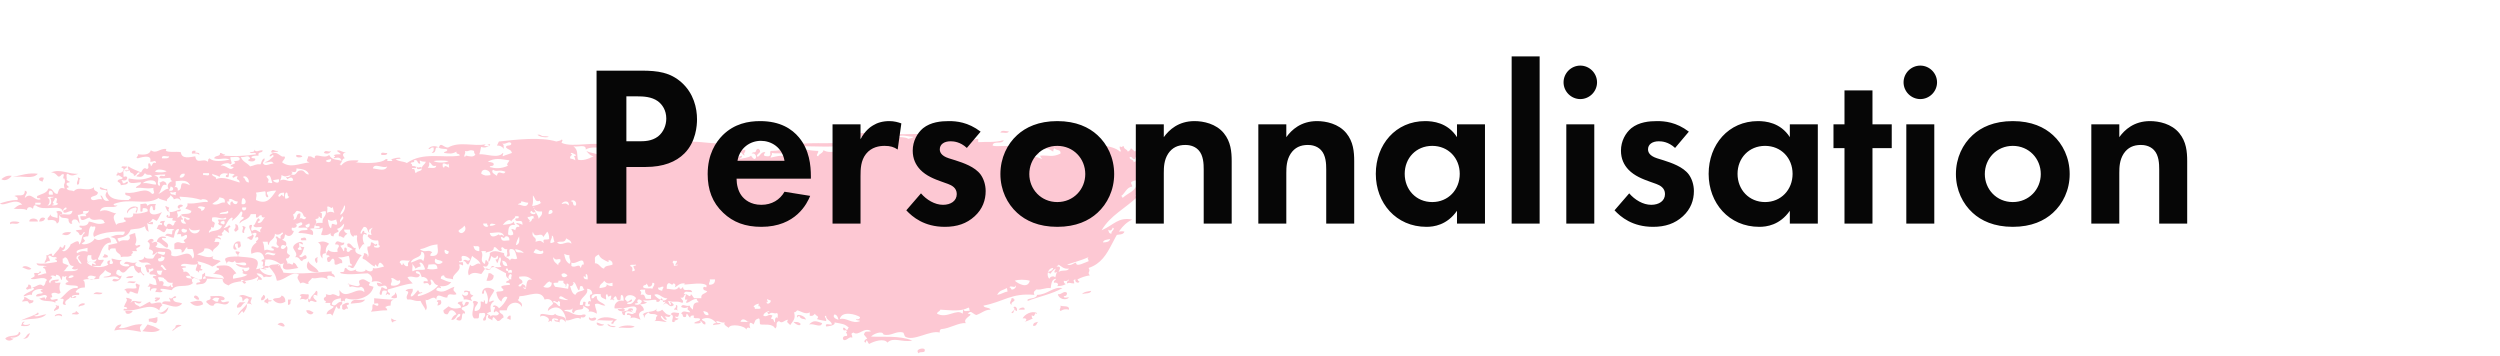 <svg width="436" height="62" viewBox="0 0 436 62" fill="none" xmlns="http://www.w3.org/2000/svg">
<path d="M163.197 22.098C162.97 22.685 162.173 22.685 161.375 22.685C161.831 22.215 162.514 22.215 163.197 22.098ZM180.85 22.802C182.558 22.919 184.608 23.389 185.291 22.215C183.925 22.333 182.444 21.746 180.85 22.802ZM168.436 23.154C169.119 23.271 170.144 23.506 170.942 23.154C170.372 23.154 170.144 22.567 169.689 22.45C169.119 22.802 168.892 23.037 168.436 23.154ZM174.472 23.154C174.928 23.037 175.725 23.389 175.953 22.919C175.497 22.919 174.586 22.567 174.472 23.154ZM94.639 23.741C94.411 23.741 94.297 23.389 93.728 23.506C94.639 24.327 97.03 23.741 94.639 23.741ZM74.709 25.969C75.164 26.087 75.05 25.617 75.62 25.735C75.734 26.321 75.506 26.438 75.278 26.673C76.417 26.673 75.506 25.5 76.531 25.735C76.075 25.383 75.05 25.383 74.709 25.969ZM33.482 26.79C33.938 26.79 34.507 26.673 34.735 27.025C34.963 26.321 33.596 26.908 34.166 26.321C33.71 26.204 33.368 26.321 33.482 26.79ZM56.487 26.673C57.056 26.908 57.512 26.79 57.74 26.321C57.284 26.673 56.715 25.969 56.487 26.673ZM66.509 27.025C66.965 27.025 67.534 27.142 67.534 26.673C67.192 26.79 66.281 26.321 66.509 27.025ZM52.729 27.259C52.501 27.025 52.045 27.025 51.704 27.025C51.362 27.611 52.729 27.494 52.729 27.259ZM0.228 31.248C0.911 31.717 1.708 31.131 2.05 30.661C1.139 30.544 0.683 30.896 0.228 31.248ZM199.641 32.303C199.527 31.482 200.438 31.6 200.324 30.661C199.185 30.427 198.73 32.069 199.641 32.303ZM6.833 31.131C6.719 31.6 7.175 31.482 7.403 31.717C7.403 31.482 7.63 31.365 7.63 31.013C7.289 30.896 7.061 30.896 6.833 31.131ZM13.438 32.186C14.122 32.303 13.552 31.131 14.122 31.131C13.894 31.131 13.78 31.013 13.552 30.896C13.78 31.482 13.325 31.482 13.438 32.186ZM31.318 36.409C31.318 35.94 31.888 36.175 31.888 35.823C31.318 35.353 30.521 36.175 31.318 36.409ZM29.496 36.761C29.155 36.644 29.496 36.526 29.496 36.175C29.155 36.175 29.155 35.94 28.813 35.94C28.927 36.292 29.268 37.23 29.496 36.761ZM10.022 38.051C9.566 37.817 8.883 37.934 8.769 37.347C8.769 37.817 7.972 38.051 8.428 38.403C9.225 38.286 9.794 38.403 9.908 38.99C10.819 38.638 9.794 37.23 10.819 37.347C11.047 36.761 9.908 36.644 9.794 36.996C10.136 36.996 10.022 37.582 10.022 38.051ZM6.833 38.638C7.403 38.638 7.744 38.521 7.858 38.051C7.403 37.817 6.947 37.934 6.833 38.638ZM5.125 38.638C5.58 38.638 6.036 38.638 6.605 38.638C6.605 37.934 5.011 37.934 5.125 38.638ZM1.822 39.107C2.164 38.755 2.961 39.342 3.417 38.755C3.189 38.638 1.367 38.403 1.822 39.107ZM40.999 40.397C41.34 40.397 41.34 40.163 41.568 40.045C41.568 39.576 41.568 39.107 40.999 39.107C41.34 40.045 40.543 39.811 40.999 40.397ZM42.593 40.632C42.479 40.045 42.821 39.928 42.821 39.576C42.593 39.576 42.365 39.224 42.251 39.576C42.707 39.694 41.796 40.632 42.593 40.632ZM194.63 40.984C195.199 40.867 195.883 40.984 196.11 40.397C195.769 40.28 194.63 40.28 194.63 40.984ZM10.819 40.867C11.502 41.101 11.958 41.101 12.414 40.515C11.73 40.397 11.047 40.515 10.819 40.867ZM43.049 41.57C43.504 41.453 43.39 41.922 43.96 41.805C44.074 41.453 44.529 40.984 43.96 40.867C43.96 41.336 43.276 41.101 43.049 41.57ZM27.332 42.157C28.13 42.274 28.357 42.978 29.155 43.213C29.724 42.509 28.699 42.157 28.244 41.688C28.13 41.218 29.041 41.805 28.927 41.336C28.13 41.101 27.56 41.336 27.332 42.157ZM52.501 41.57C52.273 42.157 53.071 41.805 53.412 41.922C53.412 41.218 52.957 41.453 52.501 41.57ZM51.134 43.213C51.248 43.682 52.045 44.268 51.476 44.855C52.273 44.738 52.159 45.441 52.729 45.559C52.729 44.972 53.754 45.441 53.412 44.62C53.071 44.151 52.615 45.324 52.159 44.62C52.729 44.503 52.843 43.682 53.071 43.095C52.729 43.095 52.501 43.095 52.387 42.861C52.387 43.213 52.615 43.213 52.615 43.565C52.387 43.565 51.932 43.682 51.932 43.33C52.387 42.978 52.159 43.095 52.159 42.392C52.501 42.392 52.501 42.626 52.843 42.626C52.843 41.688 51.021 42.509 51.134 43.213ZM17.88 44.855C18.449 44.972 18.222 44.972 18.791 44.855C18.905 44.386 18.449 44.503 18.222 44.268C18.222 44.62 17.994 44.62 17.88 44.855ZM55.234 45.911C55.576 45.441 55.12 45.324 55.462 44.855C54.665 44.972 54.893 45.559 55.234 45.911ZM45.554 45.559C45.668 45.559 45.896 45.559 45.896 45.793C45.896 46.263 45.554 46.38 46.123 46.497C46.351 45.911 46.01 45.911 46.351 45.441C46.237 45.441 46.123 45.441 46.123 45.207C45.782 45.207 45.668 45.324 45.554 45.559ZM55.576 47.436C55.234 46.614 54.209 46.38 53.754 45.559C52.843 47.318 54.779 47.553 55.576 47.436ZM34.166 47.201C34.507 47.201 34.507 47.436 34.735 47.553C34.507 46.849 35.304 47.436 35.304 46.966C34.735 46.849 35.077 46.732 35.077 46.263C34.735 46.263 34.735 46.028 34.393 46.028C34.393 46.614 34.052 46.732 34.166 47.201ZM5.466 46.849C5.125 46.614 4.328 46.145 3.872 46.614C4.214 46.732 5.125 47.318 5.466 46.849ZM21.98 48.491C22.435 48.491 23.233 48.609 23.233 48.139C22.663 48.139 22.208 48.139 21.98 48.491ZM23.688 49.078C23.233 49.195 22.435 48.843 22.208 49.312C22.891 49.195 23.346 49.664 23.688 49.078ZM23.802 50.251C23.005 50.485 22.094 50.016 21.638 50.603C22.208 50.485 21.866 51.306 22.549 51.189C22.549 50.368 23.46 51.306 24.03 51.189C24.144 50.72 24.258 50.251 24.371 49.664C24.144 49.664 24.03 49.547 23.802 49.43C23.46 49.782 23.802 49.664 23.802 50.251ZM4.555 50.368C4.897 50.72 4.897 50.251 5.466 50.368C5.466 49.899 5.353 49.547 4.897 49.664C5.011 50.133 4.555 50.016 4.555 50.368ZM180.85 51.424C180.85 52.245 178.8 51.893 179.255 52.48C180.964 51.776 183.469 51.306 185.291 50.251C183.697 49.899 182.672 51.424 180.85 51.424ZM81.086 51.072C81.086 50.837 81.542 50.837 81.656 51.072C81.656 51.776 80.859 51.658 80.631 51.306C80.517 51.776 80.972 51.658 80.859 52.245C81.428 52.128 81.883 52.362 82.339 52.48C81.997 51.893 81.997 52.01 82.567 51.541C82.339 51.424 81.883 51.424 81.997 50.837C81.314 50.603 80.631 50.603 81.086 51.072ZM188.708 51.306C189.277 51.072 190.188 51.306 190.302 50.72C189.733 50.837 189.049 50.837 188.708 51.306ZM16.286 51.306C16.741 51.189 17.652 51.541 17.88 51.072C17.197 51.072 16.741 50.72 16.286 51.306ZM68.217 51.893C68.559 52.01 68.787 52.128 69.242 51.893C69.242 51.424 69.128 51.189 68.9 50.955C69.014 51.541 68.445 51.424 68.217 51.893ZM184.494 51.306C184.608 52.128 185.861 52.48 186.43 51.893C186.202 51.776 185.519 52.128 185.519 51.658C185.861 51.658 186.088 51.541 186.088 51.072C185.519 50.603 185.177 51.424 184.494 51.306ZM33.824 51.893C34.166 52.01 34.166 52.362 34.735 52.245C34.735 51.658 33.824 51.189 33.824 51.893ZM45.554 52.362C46.123 52.48 46.579 51.541 45.896 51.424C45.896 51.776 45.44 51.776 45.554 52.362ZM35.988 52.714C36.329 52.949 36.557 53.418 37.24 53.301C37.696 52.128 39.404 53.887 39.974 52.597C39.29 52.48 38.835 53.066 38.493 52.362C38.949 52.362 39.176 52.362 39.176 52.01C38.835 51.424 37.582 51.658 36.671 51.658C37.013 52.597 35.874 52.128 35.988 52.714ZM38.265 52.01C38.151 52.128 38.038 52.362 38.038 52.597C37.468 52.714 37.354 52.362 37.013 52.245C37.468 51.776 37.81 51.893 38.265 52.01ZM3.872 52.597C5.011 52.48 4.669 52.362 5.125 52.949C5.466 52.831 5.922 52.831 5.808 52.362C5.011 52.48 4.897 51.893 4.214 51.776C4.328 52.362 3.872 52.245 3.872 52.597ZM27.219 52.597C27.446 52.362 27.902 52.362 27.902 51.893C27.674 52.01 26.991 51.658 26.991 52.128C28.016 52.01 26.421 52.362 27.219 52.597ZM46.123 52.714C46.465 52.714 46.465 52.949 46.807 52.949C46.579 52.245 47.376 52.831 47.376 52.362C47.148 52.362 47.035 52.362 46.807 52.362C46.807 52.245 46.807 52.01 46.579 52.01C46.579 52.362 46.01 52.128 46.123 52.714ZM176.408 53.183C176.294 52.597 176.864 52.714 176.978 52.245C176.864 52.245 176.75 52.245 176.75 52.01C176.636 52.01 176.522 52.01 176.408 52.01C176.408 52.597 175.839 52.714 176.408 53.183ZM50.223 53.183C51.021 53.066 50.337 52.597 50.907 52.245C50.679 52.245 50.451 52.245 50.223 52.245C50.223 52.48 50.223 52.831 50.223 53.183ZM61.156 52.949C62.067 52.831 63.32 52.949 63.662 52.245C62.409 52.48 61.498 51.893 61.156 52.949ZM33.141 52.714C33.824 53.418 34.507 53.535 35.418 53.066C35.304 52.01 33.824 52.597 33.141 52.714ZM76.303 53.301C76.873 53.183 77.1 52.949 76.873 52.362C76.645 52.362 76.189 52.245 76.189 52.597C76.645 52.714 76.303 52.831 76.303 53.301ZM79.834 52.949C80.061 53.066 80.403 53.183 80.403 53.653C79.606 53.887 78.808 53.887 78.239 53.418C77.897 53.653 77.67 53.887 77.328 54.122C77.328 54.591 77.556 54.826 78.011 54.826C78.353 54.591 78.239 54.005 78.922 54.122C79.264 54.239 79.492 54.591 79.606 54.826C79.15 54.943 78.922 55.295 78.695 55.764C79.606 55.999 79.72 54.356 80.289 54.826C80.289 55.412 79.606 55.178 79.606 55.764C81.2 56.468 80.061 54.239 81.086 54.708C81.2 54.005 80.403 54.239 80.517 53.653C80.972 53.418 81.77 53.418 81.77 52.714C80.859 52.362 81.314 53.301 80.745 53.301C80.745 52.831 80.403 52.949 80.745 52.597C80.289 52.597 79.834 52.597 79.834 52.949ZM41.34 53.653C42.365 53.653 41.91 53.183 42.821 52.714C42.479 52.714 42.138 52.714 41.796 52.714C41.568 53.066 41.226 53.183 41.34 53.653ZM59.676 53.183C59.676 53.418 59.676 53.653 59.676 53.887C60.245 54.356 60.245 53.535 60.701 53.887C60.701 53.535 60.473 53.535 60.473 53.183C60.701 53.183 60.929 53.183 60.815 52.831C60.359 52.714 60.131 52.949 59.676 53.183ZM117.53 54.005C117.871 54.005 118.099 54.005 118.213 54.239C117.871 53.653 118.441 53.301 117.871 53.183C117.985 53.77 117.643 53.653 117.53 54.005ZM184.95 54.239C185.519 53.887 185.861 53.887 186.43 54.005C186.544 53.183 185.405 53.535 184.95 53.301C185.063 53.887 184.608 53.887 184.95 54.239ZM177.661 54.005C178.003 54.005 178.344 54.005 178.686 54.005C178.8 53.301 177.661 53.77 177.661 54.005ZM54.665 54.474C54.323 54.356 54.096 54.005 53.412 54.122C53.412 54.708 54.437 55.178 54.665 54.474ZM12.527 54.826C12.869 54.708 13.666 55.06 13.78 54.591C13.552 54.591 13.438 54.239 13.211 54.239C13.325 54.708 12.641 54.356 12.527 54.826ZM23.119 54.239C22.663 54.239 22.322 54.239 21.866 54.239C21.866 55.178 23.119 54.591 23.119 54.239ZM9.566 55.178C10.022 54.943 10.364 54.943 10.819 55.178C10.933 54.474 9.452 54.708 9.566 55.178ZM100.902 55.178C101.244 55.295 102.041 55.647 102.155 54.943C101.927 54.708 101.244 54.943 100.902 55.178ZM88.375 55.529C88.717 55.529 88.717 55.764 89.058 55.764C89.058 55.529 89.058 55.295 89.058 55.06C88.717 54.943 88.603 55.295 88.375 55.529ZM104.091 55.881C104.66 55.764 105.913 55.999 106.938 55.881C106.938 56.116 106.141 56.468 106.938 56.468C107.052 56.116 107.28 55.881 107.621 55.764C106.824 55.412 105.116 54.943 104.091 55.881ZM103.977 55.529C103.636 55.06 103.18 55.881 102.724 55.295C102.497 56.116 103.977 56.116 103.977 55.529ZM68.559 56.233C68.559 55.881 69.014 56.116 69.128 55.881C68.673 55.881 68.559 55.647 68.217 55.529C68.217 55.999 68.331 56.233 68.559 56.233ZM141.104 56.585C142.015 56.35 143.154 57.289 143.381 56.35C142.356 55.999 141.901 55.764 141.104 56.585ZM139.623 56.468C139.168 55.999 138.712 56.233 138.37 56.116C138.598 56.468 139.623 57.054 139.623 56.468ZM180.166 56.82C180.85 56.937 180.736 56.35 181.077 56.116C180.622 56.233 180.166 56.233 180.166 56.82ZM48.401 56.585C48.743 56.702 49.54 57.172 49.654 56.82C49.426 56.233 48.857 56.116 48.401 56.585ZM105.344 56.585C104.774 56.585 104.547 56.35 104.091 56.233C103.863 56.937 105.23 56.937 105.344 56.585ZM21.183 56.585C20.385 56.585 20.158 57.054 19.93 57.641C21.638 57.289 22.549 57.524 24.599 57.876C24.144 56.937 24.599 56.82 24.827 56.585C23.119 56.35 21.866 57.524 20.727 57.172C20.841 57.054 21.069 56.937 21.183 56.585ZM24.827 57.758C25.852 57.876 26.991 58.11 27.902 57.524C26.763 56.82 26.763 56.937 25.738 56.585C25.282 57.172 25.396 57.172 24.827 57.758ZM106.597 56.82C106.369 56.82 106.255 56.468 105.913 56.585C106.483 57.406 108.419 56.937 106.597 56.82ZM107.849 57.172C108.76 57.054 110.127 57.406 110.696 56.937C109.671 56.585 108.191 56.82 107.849 57.172ZM0.911 59.048C1.253 59.518 1.936 59.518 2.392 59.048C2.164 59.048 1.936 59.048 1.822 58.814C2.847 59.166 4.1 58.11 3.303 57.876C3.189 58.931 1.594 58.227 0.911 59.048ZM3.986 59.048C4.897 59.166 5.011 58.579 5.239 58.11C4.555 58.227 4.669 58.931 3.986 59.048ZM160.236 61.629C160.35 61.16 161.489 61.746 161.261 60.925C161.034 60.573 159.439 60.925 160.236 61.629ZM163.539 22.215C163.653 21.864 164.906 21.864 164.45 21.512C164.336 21.864 162.97 21.746 163.539 22.215ZM154.884 22.215C155.339 22.567 155.795 21.864 156.137 21.629C155.681 21.864 154.884 21.746 154.884 22.215ZM189.619 23.037C188.252 23.741 187.455 22.685 186.088 23.389C186.43 23.389 186.43 23.623 186.658 23.741C186.658 23.154 187.569 23.389 187.683 23.741C187.683 24.092 186.999 23.858 186.999 24.327C187.455 24.444 188.366 23.975 188.252 24.679C188.252 25.265 186.772 24.444 186.999 25.265C188.024 25.265 189.049 24.913 190.188 25.265C190.758 23.623 189.96 23.858 189.619 23.037ZM115.935 25.969C115.935 26.087 115.935 26.204 115.935 26.321C115.593 25.969 115.366 26.321 115.024 26.556C114.796 26.204 114.341 26.087 114.113 25.617C113.657 26.321 112.86 25.735 112.632 26.556C112.177 26.087 111.607 26.908 111.152 26.321C111.152 26.79 111.152 27.259 110.81 27.259C110.355 26.556 111.038 25.852 110.469 25.383C109.671 25.617 108.533 25.5 108.305 26.438C108.76 26.556 109.102 26.673 109.216 27.142C107.735 27.611 107.508 25.852 106.027 25.852C106.027 25.617 106.369 25.735 106.369 25.5C104.091 24.444 99.991 25.852 97.941 24.913C97.941 24.679 98.283 24.444 97.941 24.327C97.827 24.562 97.372 24.562 97.03 24.679C94.297 23.858 90.197 24.327 87.008 24.679C86.894 24.913 86.781 25.148 86.667 25.383C87.236 25.383 87.464 25.5 87.919 25.969C87.692 25.383 88.033 25.383 87.578 25.031C88.261 25.265 88.83 24.444 89.172 25.031C89.172 25.617 88.147 25.148 88.261 25.735C88.717 26.204 89.058 25.969 89.286 26.673C88.717 26.908 88.147 27.025 87.692 27.259C87.578 26.908 87.919 26.79 87.692 26.673C86.894 27.729 84.731 26.79 83.592 26.908C83.82 26.321 83.82 25.735 83.933 25.617C84.958 26.087 86.211 24.796 84.958 25.265C85.072 25.265 85.3 25.265 85.3 25.5C84.617 25.5 84.161 25.5 84.731 25.148C82.681 25.617 80.175 24.562 78.125 25.735C77.328 25.735 76.873 24.679 76.531 25.735C76.986 26.087 77.67 25.852 78.011 26.087C78.011 26.556 77.442 26.321 77.442 26.673C78.353 26.79 78.808 26.908 79.606 26.438C79.492 27.025 80.175 26.673 80.175 27.142C77.214 27.611 73.798 26.438 70.951 28.433C70.381 28.081 69.356 28.198 69.014 27.729C69.242 27.729 70.267 27.729 69.698 27.494C68.673 27.494 68.445 27.846 68.103 27.729C68.331 27.729 68.331 27.963 68.445 28.081C68.103 28.081 67.876 28.081 67.534 28.081C67.534 27.846 67.762 27.729 67.306 27.729C66.395 28.667 63.092 28.433 61.953 28.315C62.295 28.315 62.409 28.198 62.523 27.963C61.156 27.963 60.359 27.846 59.448 28.902C59.448 28.785 59.448 28.667 59.22 28.667C59.79 28.315 59.562 27.611 60.131 27.611C59.79 27.142 59.562 26.79 60.359 26.556C59.79 26.673 59.106 25.969 58.765 26.321C58.992 26.556 59.334 26.673 59.448 26.908C58.765 26.908 58.309 26.908 58.195 27.142C58.309 27.142 58.423 27.142 58.423 27.377C58.309 27.377 58.195 27.377 58.195 27.611C59.106 27.377 59.448 27.494 59.562 28.081C58.879 27.729 57.968 28.081 57.398 27.025C56.487 27.846 54.779 26.438 54.893 27.611C54.209 27.377 54.551 27.259 53.754 27.259C53.64 27.963 53.184 28.081 53.982 28.315C52.045 28.55 50.679 29.371 49.198 28.315C49.312 27.963 49.996 27.494 49.54 27.259C49.084 27.611 48.515 26.438 47.604 26.673C47.718 26.321 48.401 26.673 48.515 26.321C47.832 26.438 47.49 25.735 47.262 26.556C48.173 26.673 46.921 26.79 47.035 27.259C47.376 27.377 47.604 26.673 47.718 27.259C47.035 27.846 46.921 28.081 46.123 28.315C46.921 28.433 47.376 27.846 47.718 28.55C47.148 28.433 46.351 29.136 45.896 28.55C45.782 28.081 46.237 28.198 46.123 27.611C45.668 27.729 45.554 28.433 45.44 28.667C44.643 28.55 44.301 28.902 43.618 29.019C43.163 28.433 42.251 28.198 42.024 27.377C42.821 27.494 43.276 26.908 43.618 27.611C43.618 27.846 43.276 27.729 43.276 27.963C43.504 28.198 44.529 28.315 44.529 27.729C44.415 27.494 43.846 27.729 43.846 27.377C44.074 27.142 44.643 27.142 45.099 27.142C44.871 26.321 45.896 26.79 45.782 26.204C44.985 26.204 44.757 26.673 44.301 26.087C44.643 26.79 43.049 26.321 43.732 26.673C43.96 26.79 44.643 26.438 44.643 26.908C42.479 27.259 40.885 27.259 38.721 27.142C38.949 27.142 39.176 27.142 39.29 26.908C38.835 27.025 38.835 26.673 38.379 26.673C38.493 27.377 37.468 27.025 37.354 27.611C38.379 27.963 39.063 27.377 40.088 27.846C38.835 28.081 37.24 28.315 36.557 27.611C36.102 27.846 36.443 27.963 36.215 28.198C35.418 27.494 34.279 28.785 34.052 27.259C33.255 27.377 31.66 27.846 31.546 26.556C31.091 26.321 28.357 26.79 29.041 25.969C27.788 25.852 27.332 26.908 26.308 26.204C26.08 27.025 25.055 27.025 24.03 26.908C24.258 27.259 23.46 27.494 24.03 27.611C24.144 27.611 26.649 26.673 26.194 28.198C26.763 28.315 27.105 27.729 27.219 28.433C26.535 28.198 26.649 28.785 26.308 29.019C26.308 28.667 26.194 28.55 25.966 28.433C25.624 28.902 26.194 29.254 25.624 29.488C25.055 29.019 24.827 29.723 24.599 30.075C23.916 29.723 23.005 29.488 22.435 29.019C21.98 29.254 22.777 29.606 22.208 29.723C21.98 29.723 21.866 29.723 21.638 29.723C21.638 29.371 22.094 29.371 22.208 29.019C21.866 29.136 21.183 28.785 21.183 29.254C22.208 29.371 20.955 30.661 20.499 29.957C20.727 30.309 19.93 30.544 20.499 30.661C20.499 30.309 21.183 30.896 21.41 31.013C21.297 31.365 20.613 31.131 20.499 31.6C20.613 31.834 21.069 31.834 21.069 32.303C21.524 32.186 22.322 32.303 22.322 31.717C21.866 31.6 21.98 32.069 21.41 31.952C21.41 31.717 21.297 31.6 21.183 31.365C21.752 31.6 22.094 31.482 22.208 31.013C21.98 30.427 21.524 31.131 21.524 30.661C21.638 30.427 21.297 29.723 21.752 29.723C22.094 30.075 22.208 29.723 22.663 29.723C22.549 30.309 23.46 30.075 23.346 30.661C23.916 30.661 23.802 29.957 24.371 30.075C24.371 30.427 23.916 30.427 23.802 30.779C24.713 30.896 24.827 30.896 25.282 30.192C25.738 30.779 26.194 30.192 26.535 30.779C24.941 31.482 23.802 31.365 22.435 31.131C22.094 32.538 24.371 31.6 24.599 31.834C24.485 32.421 23.802 32.303 23.688 32.773C25.169 32.655 25.169 33.007 26.763 32.773C26.649 33.359 27.219 33.711 26.535 33.828C25.282 32.421 23.916 33.946 21.866 33.594C21.638 34.415 22.891 33.828 22.777 34.65C22.549 34.65 22.549 34.767 22.435 34.884C20.955 34.884 18.677 35.002 18.677 32.89C18.563 33.242 17.766 32.655 17.424 32.655C17.311 33.359 18.449 32.89 18.677 33.359C18.108 34.18 18.563 34.415 19.019 35.002C17.766 35.236 18.108 34.18 17.538 34.063C17.538 34.415 17.766 34.415 17.766 34.767C16.969 34.532 16.058 35.353 15.83 34.532C16.058 34.063 16.969 34.298 17.083 33.594C16.855 33.242 16.286 33.359 16.399 32.655C15.147 33.594 13.78 32.303 12.869 33.359C12.527 33.125 11.73 33.359 11.616 32.773C12.527 32.655 11.502 32.421 11.616 32.069C11.616 31.717 12.072 31.952 12.186 31.717C11.958 31.6 11.73 31.482 11.616 31.365C11.73 31.013 11.389 30.309 11.844 30.309C12.527 30.896 13.211 30.427 13.666 30.309C11.958 30.427 10.591 29.371 8.883 30.075C9.566 30.075 9.794 30.427 10.136 30.779C10.705 30.896 10.591 30.192 11.161 30.427C10.819 31.6 11.275 30.896 11.275 31.248C11.502 32.186 10.933 31.834 11.275 32.89C10.25 32.538 10.25 33.242 10.022 33.828C9.225 33.828 9.339 32.773 8.428 32.89C8.2 33.711 7.175 33.828 6.491 34.18C6.264 34.884 7.061 34.298 7.061 34.767C5.922 35.119 5.466 33.359 4.328 34.532C4.328 33.946 5.125 33.477 4.328 33.242C4.328 34.532 3.189 33.828 2.505 34.18C2.733 34.298 3.189 34.298 3.075 34.884C1.708 34.884 0.797 35.236 0 35.471C0.683 36.175 2.733 34.298 3.872 35.705C3.189 35.588 2.505 36.409 2.392 36.409C3.53 36.526 3.986 36.292 4.669 36.644C4.783 35.94 5.466 36.057 5.694 36.409C5.922 36.292 5.694 35.705 6.264 35.823C7.516 36.996 10.705 35.471 10.933 36.878C10.933 36.526 11.502 35.94 11.616 36.292C11.616 36.761 10.933 36.409 11.047 36.996C11.389 37.347 11.958 36.761 12.641 36.761C12.414 37.934 11.502 37.113 10.364 37.465C10.705 38.286 11.161 37.817 11.958 38.169C11.844 38.755 12.414 39.342 12.641 38.873C12.3 38.873 12.641 38.286 12.869 38.286C13.666 38.169 13.552 38.755 13.894 38.99C13.78 38.286 13.78 38.286 13.552 37.465C14.008 37.582 14.919 36.761 15.033 37.7C14.691 37.7 14.35 37.7 14.008 37.7C14.008 38.99 15.033 38.051 15.602 37.934C16.286 38.873 17.424 37.817 18.108 38.521C18.108 38.755 18.222 38.755 18.335 38.873C16.969 39.342 16.513 38.755 15.488 38.638C15.374 39.342 14.691 39.459 13.894 39.342C13.666 39.928 14.463 39.459 14.236 40.045C13.552 40.163 13.325 40.045 13.211 40.28C13.552 40.397 13.78 40.632 13.894 40.984C14.463 41.218 14.577 40.045 14.805 40.632C14.122 40.984 14.35 42.274 13.78 42.626C13.894 41.453 12.641 42.509 12.3 42.626C12.414 42.743 11.389 44.268 10.819 43.682C11.389 43.565 11.389 42.978 11.389 42.743C10.933 42.626 11.275 43.682 10.477 42.978C10.25 43.799 9.452 44.034 9.225 44.855C9.452 44.855 9.908 44.738 9.908 45.09C8.997 45.207 10.136 45.207 9.908 45.676C9.225 45.793 7.403 46.145 6.378 45.911C6.491 46.614 7.516 46.145 8.2 46.497C7.972 46.497 7.516 46.38 7.516 46.732C7.972 46.849 7.858 46.966 8.086 47.67C7.63 47.67 7.403 47.905 6.605 48.022C6.491 47.67 7.63 47.553 6.947 47.318C6.719 47.905 6.491 47.436 5.922 47.67C6.264 48.374 5.808 48.257 5.353 48.609C6.036 48.961 7.63 48.022 8.2 48.843C7.744 49.195 8.086 49.547 7.516 49.899C6.947 49.195 6.264 50.133 5.58 50.133C6.833 50.485 4.328 50.955 4.1 51.658C4.669 51.658 4.897 51.306 5.58 51.424C5.466 50.485 7.061 50.251 7.516 50.485C6.719 50.603 7.175 50.837 7.516 51.072C7.175 51.306 6.378 51.072 6.264 51.658C7.061 51.893 7.744 51.072 8.2 51.658C8.086 51.893 7.972 52.128 7.858 52.245C7.858 52.128 7.858 52.01 7.858 51.893C7.289 51.776 7.061 52.245 6.833 51.893C7.175 52.831 8.997 52.245 9.68 52.831C9.452 52.245 10.25 52.714 10.022 52.128C9.452 52.128 8.883 52.597 8.769 51.893C9.452 51.893 8.883 51.541 8.997 51.189C9.908 50.72 10.136 51.658 10.591 50.955C10.364 50.837 10.25 49.782 10.591 49.312C10.25 49.195 9.566 49.547 9.566 49.078C10.022 49.078 10.25 49.078 10.25 48.726C9.566 48.843 8.769 48.726 8.769 49.43C7.972 48.726 9.794 48.609 8.769 48.139C9.68 47.788 9.68 48.609 9.794 47.905C10.591 48.022 10.477 48.491 10.705 48.843C10.933 48.726 10.705 48.139 11.047 48.139C11.161 48.491 11.275 48.139 11.616 48.139C11.275 48.843 11.73 48.726 11.958 49.195C11.616 49.195 11.502 49.312 11.389 49.547C11.958 49.899 12.755 49.664 13.552 49.899C13.552 50.016 13.552 50.133 13.552 50.251C12.186 50.016 11.616 51.189 10.477 52.128C11.958 51.893 10.136 53.183 11.502 53.183C10.933 52.245 12.414 52.245 12.186 51.658C12.3 52.245 13.666 51.893 13.211 51.658C12.869 51.541 12.641 52.245 12.527 51.658C12.755 51.424 13.325 51.424 13.78 51.424C14.008 50.72 13.211 51.306 13.211 50.837C13.552 50.368 14.008 50.133 14.805 50.133C14.805 49.547 14.805 48.961 14.463 48.843C15.374 48.491 16.058 48.843 17.311 48.609C17.197 47.905 17.994 47.788 18.335 47.084C18.677 47.436 19.133 47.553 19.36 47.67C19.474 48.374 17.766 48.139 18.108 48.374C19.247 48.491 20.044 47.788 20.841 48.609C20.272 48.961 19.816 48.257 19.588 48.961C20.499 49.43 21.297 48.491 21.183 48.022C20.955 48.374 20.386 47.788 20.272 47.788C20.272 47.318 20.385 46.966 20.841 47.084C21.866 48.491 22.208 46.145 23.346 46.38C23.46 47.084 23.802 47.436 24.258 47.67C24.485 46.966 25.055 48.491 25.169 47.905C24.827 47.67 24.485 47.436 24.599 46.614C24.258 46.614 23.005 46.38 23.916 45.676C22.891 46.263 21.98 45.09 21.638 46.028C22.094 46.028 22.549 46.028 22.549 46.38C21.752 46.732 20.158 46.028 21.297 45.324C20.499 45.441 20.158 45.207 19.474 45.09C19.36 45.441 20.044 45.911 19.474 46.028C18.905 46.145 19.133 45.676 19.247 45.441C18.677 45.324 18.563 45.911 18.905 46.145C17.994 46.732 16.172 46.849 15.147 45.793C15.488 45.559 16.627 45.559 16.741 46.145C16.399 46.263 15.944 45.559 16.058 46.38C16.513 46.38 16.969 46.38 17.538 46.38C17.652 45.911 17.994 45.793 18.108 45.324C17.766 45.207 17.083 45.559 17.083 45.09C17.652 44.268 17.766 42.392 19.36 42.274C19.247 40.28 17.538 42.626 16.513 41.57C16.286 42.274 14.805 42.861 14.236 42.509C15.147 41.805 14.805 42.157 14.463 41.453C14.691 41.336 14.919 41.218 15.374 41.218C15.602 40.397 15.374 39.928 15.944 39.342C15.83 39.811 16.741 39.224 16.627 39.694C16.513 40.397 16.058 40.632 16.399 41.336C17.994 40.28 20.841 40.397 21.752 40.397C21.752 40.749 21.638 40.867 21.41 40.984C20.158 40.867 19.93 41.101 19.247 41.336C20.385 41.57 20.044 41.688 20.499 42.392C20.044 42.509 19.36 42.626 18.905 42.743C19.019 42.978 18.677 43.682 19.133 43.682C19.133 43.213 19.702 43.33 20.158 43.33C20.158 44.268 21.183 44.151 21.069 44.855C21.752 44.62 22.322 44.972 23.005 44.503C22.549 44.386 23.574 44.151 23.005 43.799C23.346 43.799 23.574 43.799 23.916 43.799C23.46 43.095 24.144 43.33 24.485 42.861C24.258 42.392 23.802 43.213 23.574 42.626C24.03 41.688 23.574 41.336 23.574 40.632C23.119 40.749 22.891 40.867 22.549 40.984C22.663 41.453 22.777 41.57 22.322 41.922C21.41 41.922 21.41 41.805 20.727 42.157C20.727 41.922 20.499 41.922 20.499 41.57C21.524 41.336 22.322 41.218 22.777 40.045C23.916 39.811 24.144 40.045 25.282 39.459C25.396 39.928 25.51 40.28 25.966 40.397C25.738 39.928 25.852 39.342 25.624 38.873C25.852 39.107 26.308 39.107 26.649 39.107C26.877 38.169 25.852 39.224 25.966 38.755C26.308 38.755 26.421 38.403 26.649 38.169C26.877 38.286 27.105 38.403 27.332 38.521C27.674 38.169 27.902 37.465 28.244 36.996C26.649 37.817 25.624 37.347 26.308 35.94C26.877 35.823 26.421 36.878 26.991 36.644C27.219 36.292 26.877 36.057 27.219 35.588C26.649 35.588 25.966 35.471 25.738 35.94C25.51 35.236 25.282 35.588 24.485 35.588C24.485 36.057 24.485 36.409 24.485 36.878C25.169 37.113 24.599 36.292 25.055 36.292C25.51 36.292 25.852 36.409 25.738 36.878C25.055 37.113 24.258 37.347 23.233 37.23C23.346 38.169 22.322 37.934 21.638 37.934C21.41 38.403 22.322 38.521 21.866 38.638C21.183 38.99 20.613 38.755 20.272 39.224C19.93 38.403 19.474 37.7 20.272 37.23C19.36 37.113 18.563 36.292 17.424 36.878C17.766 35.471 19.816 36.526 20.499 35.823C20.272 35.823 19.816 35.94 19.816 35.588C22.777 34.415 25.396 35.94 27.674 34.532C27.674 34.767 29.041 35.002 29.155 35.119C28.813 34.65 29.952 34.415 29.724 33.828C29.724 34.298 30.294 34.298 30.294 34.767C30.863 34.532 31.204 34.532 31.546 35.002C31.546 34.65 31.318 34.65 31.318 34.298C33.368 34.415 33.938 34.532 35.191 34.884C34.735 34.65 36.443 34.65 36.215 35.236C35.077 35.119 34.393 35.588 32.685 35.471C32.799 36.057 32.457 36.057 32.343 36.409C33.027 36.526 33.141 36.761 33.368 36.761C33.368 37.582 32.002 37.113 31.546 37.465C31.888 37.934 32.799 37.817 33.141 38.169C32.799 38.521 32.457 38.286 32.23 37.934C31.888 38.638 32.23 38.521 32.457 38.99C31.774 39.107 31.546 38.755 31.546 38.286C31.774 38.286 31.888 38.521 31.888 38.051C31.774 38.051 31.66 38.051 31.66 37.817C31.66 37.7 31.66 37.582 31.432 37.582C31.318 37.817 31.204 37.934 30.863 37.934C31.204 37.582 30.863 37.23 30.863 36.878C31.318 36.878 31.546 36.878 31.546 36.526C30.977 36.526 30.066 37.23 29.382 36.878C29.724 36.761 29.724 37.934 29.382 37.817C29.382 37.7 29.382 37.465 29.155 37.465C28.699 38.051 29.61 38.051 30.18 38.051C29.724 38.755 30.521 38.286 30.749 38.638C30.294 38.638 30.521 39.342 30.066 39.342C29.61 38.873 29.155 38.873 29.041 39.576C28.471 39.342 28.471 38.873 28.813 38.521C28.357 38.521 27.902 38.521 27.902 38.873C28.13 38.873 28.357 38.873 28.244 39.224C27.446 38.99 27.56 39.576 27.332 39.928C27.902 39.928 27.902 40.28 28.585 40.515C28.927 40.397 28.927 39.928 29.155 39.811C29.268 40.163 30.294 39.694 30.407 40.163C29.724 39.928 30.294 40.984 29.838 40.867C29.382 40.749 29.041 40.632 28.813 41.101C29.496 41.101 29.724 41.453 30.294 41.453C30.521 40.867 30.407 39.928 31.204 39.928C31.204 40.397 30.977 40.515 30.863 40.867C31.204 40.867 31.774 40.632 31.546 41.218C32.116 41.336 32.116 40.867 32.571 40.984C32.913 41.922 31.432 41.688 32.343 42.274C31.66 42.743 31.204 41.805 30.407 42.509C30.407 42.861 30.407 43.095 30.407 43.447C30.863 43.565 31.888 43.095 31.66 44.034C32.23 44.034 32.23 43.213 32.685 43.095C32.457 43.682 33.255 43.33 33.596 43.447C33.71 43.799 34.052 44.855 33.596 45.09C32.913 43.095 31.091 45.324 29.838 44.503C30.294 42.743 27.788 43.682 27.105 42.978C27.332 42.861 27.446 42.743 27.446 42.392C27.105 41.805 26.535 42.626 26.421 42.157C26.649 42.157 26.877 42.157 26.763 41.805C26.421 41.453 25.852 41.805 25.738 42.157C26.194 42.392 26.194 42.743 25.966 43.447C26.421 43.565 26.991 43.799 26.535 44.386C27.105 44.62 27.332 43.565 27.56 44.151C26.991 44.151 26.991 44.855 26.649 45.09C26.08 45.09 25.396 45.207 25.169 44.738C25.169 45.441 24.258 45.324 24.144 45.441C24.941 46.263 25.51 45.324 26.308 46.145C25.852 46.145 25.282 46.028 25.282 46.497C25.624 46.614 25.396 47.436 25.852 47.553C26.308 47.318 25.624 46.849 26.08 46.849C25.966 47.318 26.763 46.38 26.763 47.084C26.535 47.318 25.966 47.318 26.08 47.788C26.421 48.022 26.877 47.67 27.332 48.139C27.105 48.139 26.649 48.022 26.649 48.374C27.332 48.726 27.105 48.843 27.332 49.664C26.763 49.782 26.535 49.547 26.08 49.43C26.08 49.782 25.852 49.782 25.738 50.016C26.763 49.782 25.738 50.603 26.308 50.72C26.194 50.133 27.446 50.251 27.332 50.368C27.332 50.603 27.105 50.603 27.105 50.955C27.446 50.837 28.244 51.189 28.357 50.72C28.13 50.72 27.902 50.72 28.016 50.368C28.927 50.368 28.927 50.485 29.952 50.603C30.749 49.312 32.685 50.368 33.71 49.312C33.482 49.312 33.482 49.078 33.482 48.726C33.255 48.374 32.457 48.726 32.457 48.139C33.255 47.905 33.824 48.491 34.735 48.726C34.735 48.961 34.849 48.961 34.963 49.078C34.849 49.43 34.052 49.078 34.279 49.664C34.963 49.43 35.76 49.782 36.102 48.726C35.874 48.257 35.418 48.961 35.418 48.491C35.418 48.257 35.646 48.257 35.76 48.139C36.785 48.257 37.582 48.491 38.835 48.491C38.721 49.43 39.404 49.547 39.86 49.782C40.999 48.726 43.732 49.312 44.985 48.257C45.212 48.726 44.529 48.961 44.985 48.961C44.871 48.491 45.782 49.078 45.668 48.609C45.44 48.257 44.985 48.139 44.757 47.67C45.44 47.67 45.782 47.905 46.01 48.374C46.579 48.022 47.035 48.609 47.49 48.022C46.351 48.022 45.554 47.553 45.212 46.732C45.44 46.849 46.465 47.084 46.465 46.966C46.351 46.732 45.782 46.966 45.896 46.38C46.237 46.38 46.465 46.38 46.807 46.38C47.832 47.553 48.059 47.905 48.287 48.961C49.882 48.843 50.793 47.201 52.159 47.905C51.59 48.491 52.045 48.726 52.387 49.43C53.071 48.961 53.412 49.782 53.868 49.43C53.526 49.195 54.096 48.961 54.437 48.491C55.234 48.726 56.145 48.022 57.17 48.726C56.715 47.67 57.854 48.139 58.423 48.374C58.195 47.436 57.74 48.022 57.854 47.318C55.69 47.436 52.729 47.905 49.426 47.553C49.312 46.966 48.857 46.849 48.857 46.028C49.198 46.028 49.426 46.028 49.54 45.793C48.629 47.67 51.021 46.849 52.045 46.732C51.704 46.497 51.704 45.911 51.134 45.793C51.134 46.614 50.565 45.676 50.109 46.028C50.223 45.559 49.882 45.559 49.882 45.09C50.337 45.09 50.451 44.855 50.565 44.503C49.54 44.034 50.451 43.682 49.996 42.861C49.882 43.095 49.312 43.799 48.971 43.213C49.084 42.509 49.426 42.743 49.882 42.861C50.109 42.04 49.54 42.04 49.198 41.805C49.768 41.57 49.54 41.218 49.768 40.867C50.337 41.453 51.021 41.101 51.248 40.28C50.907 40.28 50.793 40.045 50.907 39.694C51.704 39.928 52.045 39.224 51.476 38.99C52.045 39.224 52.501 38.403 52.729 38.99C52.729 39.459 52.045 39.224 52.045 39.694C52.615 39.811 53.64 39.459 53.64 40.045C53.298 40.28 52.273 39.928 52.045 40.632C52.957 40.632 53.526 40.749 54.551 40.984C54.779 40.28 54.323 40.045 53.982 39.928C55.12 39.576 55.348 40.28 56.259 39.694C56.373 40.28 56.032 40.397 56.032 40.984C56.715 41.101 57.398 40.984 57.626 40.632C57.626 40.984 57.74 41.218 58.195 41.218C58.081 40.28 59.676 40.749 58.765 39.928C59.448 39.694 59.448 39.576 60.017 38.99C60.017 40.28 58.879 40.163 59.106 41.218C59.562 41.101 59.562 41.453 60.017 41.453C60.017 41.101 60.359 40.984 60.587 40.749C60.359 40.632 60.017 40.515 60.017 40.045C60.359 40.045 60.701 40.045 61.042 40.045C60.929 40.984 61.84 41.688 61.726 40.984C61.953 41.336 62.181 40.749 62.295 41.218C62.067 41.922 62.637 43.095 62.637 43.565C63.092 42.978 63.206 42.392 63.662 42.626C63.206 42.509 62.978 40.163 63.89 40.984C64.117 40.397 63.32 40.867 63.548 40.28C63.092 40.045 63.092 41.218 62.865 40.632C62.978 40.163 63.206 39.928 63.434 39.576C64.231 39.459 64.004 40.515 64.459 40.632C64.117 40.045 64.573 39.928 65.028 39.694C64.687 40.045 64.573 40.397 64.801 40.984C64.345 40.984 64.231 40.632 64.117 41.218C64.573 41.688 64.915 42.04 65.939 41.922C66.167 42.626 65.826 42.743 66.281 42.861C66.167 43.447 65.256 43.095 65.256 43.095C65.256 42.978 65.256 42.861 65.256 42.743C65.37 43.095 66.167 42.743 65.598 42.509C65.484 42.978 65.142 42.157 64.687 42.274C64.687 42.743 64.573 43.095 64.117 42.978C63.89 43.682 64.573 44.386 64.117 44.855C64.231 44.268 63.776 44.151 63.434 44.151C63.662 44.62 62.865 44.972 63.434 45.207C63.776 45.207 64.687 46.263 65.37 46.497C65.37 45.676 65.598 46.497 65.939 46.497C65.939 46.145 66.053 45.911 66.281 45.793C66.623 45.911 66.851 46.263 66.965 46.497C66.395 46.614 65.484 46.966 65.028 46.732C65.142 47.67 64.004 47.318 63.776 46.966C63.89 47.67 61.498 47.436 62.181 46.966C61.384 47.318 60.929 47.436 60.359 46.732C59.904 46.614 60.245 47.436 59.79 47.436C59.562 47.436 59.106 47.436 59.448 47.67C60.815 48.022 63.092 47.67 64.117 47.67C64.687 47.905 65.142 48.491 64.801 49.195C65.256 48.961 66.395 48.961 66.623 49.547C66.395 49.43 66.167 49.312 65.712 49.312C65.939 50.837 67.306 48.961 67.534 50.368C66.965 50.485 66.965 50.016 66.509 50.133C66.509 50.485 65.826 51.424 66.509 51.424C66.737 51.072 66.395 50.485 67.42 50.72C67.648 51.189 66.965 51.424 67.42 51.424C67.534 51.072 67.648 51.424 67.989 51.424C68.103 50.837 67.42 51.189 67.648 50.485C69.014 50.133 70.609 49.547 71.975 49.43C71.634 49.078 71.292 48.726 71.064 48.374C71.862 47.905 72.773 48.843 73.228 48.022C73.114 47.553 72.431 47.905 72.545 47.318C73.342 47.201 73.342 47.905 73.57 48.374C73.684 48.139 74.709 48.491 74.595 49.078C74.253 49.078 73.684 48.843 73.912 49.43C74.709 49.312 74.595 49.312 74.936 49.782C75.62 49.43 74.823 48.961 75.164 48.726C75.847 49.078 75.506 49.547 76.417 49.782C75.734 50.72 73.798 51.541 72.886 51.658C72.659 51.072 74.025 51.189 73.57 50.955C73 51.189 73.114 50.72 72.886 50.603C72.545 50.955 71.975 51.893 71.634 51.658C71.634 51.072 72.089 51.072 71.975 50.368C71.406 50.368 70.951 50.368 70.723 50.72C71.862 50.837 70.495 51.541 71.064 52.245C72.089 52.128 72.089 52.597 73.342 52.48C73.57 53.066 74.025 53.535 74.253 54.122C74.709 53.535 74.139 52.949 74.253 52.245C74.595 52.714 75.62 51.306 76.075 52.245C76.189 50.837 77.214 52.01 78.011 51.893C78.125 50.837 79.036 51.658 79.606 51.306C79.378 50.72 78.808 50.837 79.264 50.016C78.011 50.368 77.442 51.306 76.075 50.603C76.303 49.547 77.328 50.837 76.759 49.899C77.784 50.016 78.353 49.664 78.695 49.195C78.011 49.195 77.556 48.843 76.873 48.609C76.873 48.257 76.986 48.022 77.442 48.022C77.556 48.726 78.581 48.491 79.036 48.726C78.695 47.788 80.631 47.318 80.061 46.145C80.517 45.911 80.859 46.732 80.745 45.911C80.859 45.441 79.947 46.028 80.061 45.559C81.086 45.676 80.061 44.738 80.745 44.62C81.314 44.62 81.656 44.855 81.997 45.207C81.542 45.911 81.2 44.855 80.745 45.559C81.314 45.441 81.2 46.028 81.656 46.145C81.997 45.676 82.111 45.207 82.339 44.62C82.794 45.09 83.592 45.324 83.82 46.145C83.25 45.441 82.453 46.966 81.997 46.145C81.883 46.614 81.428 47.436 81.77 48.022C82.453 47.436 82.908 47.553 83.933 47.788C84.503 47.201 84.503 46.38 85.414 47.084C85.642 46.849 85.528 46.38 85.983 46.38C86.439 46.732 87.464 47.201 88.261 47.67C88.147 48.374 88.603 48.491 88.83 48.726C88.83 49.078 88.261 48.843 88.261 49.312C88.717 49.312 88.944 49.312 88.944 49.664C88.261 49.782 88.261 49.664 87.464 49.899C87.35 50.368 87.805 50.251 87.805 50.603C87.578 50.955 86.781 50.72 86.553 50.955C86.667 51.658 86.894 52.245 87.464 52.597C87.464 52.128 88.147 51.424 88.489 51.893C88.147 52.597 87.692 53.301 87.008 53.77C86.894 53.418 85.983 52.949 85.983 53.535C86.894 53.418 85.642 54.356 86.325 54.474C86.325 54.005 87.008 54.474 87.008 54.708C86.667 55.412 85.755 54.591 85.528 55.295C85.642 54.708 84.958 55.06 84.958 54.591C85.186 54.591 85.3 54.356 85.642 54.356C85.414 53.418 85.528 52.949 86.211 52.48C85.755 52.245 85.3 52.949 85.3 52.48C85.414 51.658 85.983 51.306 86.211 50.603C85.414 50.016 84.161 49.899 84.047 51.189C84.731 51.424 84.161 50.603 84.617 50.603C84.958 51.189 85.3 52.245 84.958 52.949C84.275 53.183 84.844 52.362 84.389 52.362C84.389 53.066 84.275 52.48 83.82 52.597C83.933 53.653 83.706 54.239 82.794 54.239C82.681 53.418 83.25 53.301 83.364 52.714C83.25 52.597 82.567 52.245 82.453 52.714C83.022 53.301 81.883 54.708 82.681 55.529C82.908 55.529 83.136 55.529 83.364 55.529C83.706 55.412 83.364 54.708 83.706 54.591C83.933 54.708 84.617 54.356 84.617 54.826C84.617 55.412 84.161 55.412 84.275 55.881C85.186 56.116 84.389 54.826 85.186 54.943C84.844 55.647 85.528 55.529 85.869 55.881C85.869 55.647 85.869 55.412 86.097 55.295C86.325 55.529 86.553 55.764 86.781 55.999C87.35 55.999 87.35 55.529 87.805 55.412C87.919 54.591 87.008 54.826 87.122 54.122C87.578 54.122 87.919 54.122 88.375 54.122C88.603 52.597 90.539 52.362 90.994 53.535C91.222 52.597 90.425 52.714 90.311 52.245C90.653 52.245 90.425 51.776 90.653 51.658C92.133 51.658 94.411 50.368 94.98 52.245C95.664 52.01 96.233 52.245 96.461 52.949C96.119 53.418 95.55 53.535 95.55 54.239C97.144 52.831 98.511 54.005 98.738 55.881C99.536 55.999 100.674 55.06 101.244 55.647C101.244 55.295 101.472 55.295 101.472 54.943C99.763 55.06 99.65 54.239 98.397 54.239C98.625 53.77 99.763 54.356 99.877 53.653C99.877 54.122 99.536 54.474 100.105 54.591C100.333 53.535 102.041 54.474 101.699 53.301C102.041 53.653 103.066 53.887 102.611 54.356C103.294 54.239 103.636 54.474 104.091 54.708C104.091 54.005 103.863 54.005 103.749 53.066C104.433 52.714 104.66 53.301 105.572 53.301C105.23 52.714 103.977 52.714 104.091 51.658C103.522 51.541 103.749 52.128 103.18 52.01C103.066 51.306 103.749 51.189 104.774 51.306C104.66 52.01 105.344 52.01 105.685 52.245C105.799 52.01 105.458 51.306 105.913 51.306C106.141 52.01 106.027 51.658 106.597 51.541C106.597 51.893 106.597 52.128 106.369 52.245C106.597 52.245 106.71 52.245 106.938 52.245C106.938 52.362 107.052 52.48 107.166 52.245C106.71 52.245 107.166 51.658 107.394 51.658C107.621 51.893 107.508 52.48 108.077 52.362C108.419 52.245 108.077 51.541 108.419 51.424C108.76 51.541 108.76 52.01 108.76 52.48C108.077 52.245 107.052 52.714 107.166 53.77C107.735 53.887 108.646 53.535 108.988 54.005C108.988 54.239 108.76 54.239 108.419 54.239C108.533 54.591 108.533 55.06 108.988 54.943C108.874 53.887 110.127 54.356 110.583 54.591C110.241 55.178 109.33 54.122 109.33 54.943C109.899 54.826 110.241 55.178 109.899 55.529C110.469 55.178 111.152 55.529 111.721 55.764C111.38 55.06 111.152 54.474 112.291 54.122C112.291 53.535 111.835 53.301 111.607 53.066C112.177 53.066 112.632 52.949 112.86 52.714C112.519 52.714 112.291 52.597 112.177 52.362C113.316 52.597 114.682 51.893 114.455 52.597C115.138 52.831 115.024 52.245 115.366 52.01C115.935 52.48 115.252 52.831 116.049 52.597C116.049 52.831 115.707 52.949 115.707 53.183C116.391 52.245 116.618 54.005 117.53 53.183C117.416 53.066 116.96 52.362 116.846 52.831C117.074 52.831 117.074 53.183 116.846 53.183C116.732 52.949 116.618 52.714 116.505 52.48C117.757 52.831 117.871 52.362 119.01 52.831C119.352 52.48 118.896 52.245 118.668 51.893C119.466 52.128 119.124 51.306 119.693 51.306C119.579 51.541 119.466 51.776 119.466 52.245C120.377 52.245 119.579 52.245 119.693 52.831C120.377 52.714 120.718 52.128 121.515 52.128C121.515 52.48 121.743 52.48 121.857 52.714C120.718 52.714 120.946 53.535 120.832 54.005C120.604 53.77 120.377 53.653 120.263 53.301C119.579 53.535 119.01 52.831 118.782 53.535C119.238 53.77 119.579 53.77 120.035 53.535C119.693 54.239 120.149 53.887 120.377 54.474C119.693 54.474 119.124 54.005 118.782 54.708C119.238 54.708 118.896 55.412 119.466 55.295C119.807 55.295 119.579 54.826 119.807 54.708C120.035 54.943 120.149 55.295 120.377 55.412C120.377 55.06 120.718 54.943 121.06 55.06C120.604 55.881 122.199 55.178 122.085 55.764C121.857 56.116 121.288 55.999 121.06 56.35C121.174 56.468 122.654 56.468 122.085 55.999C122.54 55.999 122.427 56.585 122.996 56.585C123.224 55.881 122.427 56.116 122.427 55.647C123.338 55.295 124.135 55.412 124.932 56.35C124.704 56.35 124.363 56.35 124.363 56.702C124.704 56.585 125.957 56.585 125.615 56.35C125.16 56.35 124.932 56.35 124.932 55.999C125.501 55.999 125.729 56.35 126.413 56.233C126.071 56.585 126.754 56.937 127.096 57.172C127.324 56.35 130.057 56.82 130.171 57.524C130.171 57.054 130.626 57.054 130.854 57.289C130.626 56.585 130.626 55.881 131.423 56.585C131.765 55.999 131.537 55.764 132.335 55.529C132.676 55.647 132.335 56.585 132.676 56.585C133.246 56.702 134.726 56.35 135.182 57.289C135.751 56.937 135.068 56.233 135.865 55.999C136.434 56.585 136.776 55.764 137.459 55.764C137.004 56.233 137.573 56.35 137.801 56.702C138.257 55.999 138.826 55.647 138.484 54.474C138.826 54.474 138.826 54.239 139.054 54.122C139.623 54.239 140.534 54.943 141.218 54.474C141.218 54.708 141.218 54.826 141.218 55.06C141.787 55.178 141.901 54.943 142.129 54.708C142.243 55.178 143.04 55.06 142.47 55.647C143.154 55.881 143.609 55.881 144.065 55.999C144.293 55.529 143.495 55.178 144.065 55.06C144.065 55.881 144.976 55.881 145.09 56.585C144.748 56.702 143.837 56.233 144.065 56.937C144.179 56.937 145.773 56.82 145.545 56.233C146.798 56.468 147.367 56.468 148.051 57.172C147.823 57.172 147.937 57.524 147.709 57.524C147.367 57.524 147.481 57.054 147.026 57.172C147.026 58.11 147.595 57.172 147.709 57.876C147.254 57.876 147.937 58.227 147.709 58.579C147.254 58.579 146.912 58.697 147.026 59.166C147.481 59.752 148.165 58.462 148.62 58.931C148.734 58.345 148.165 58.227 148.848 57.993C149.759 58.697 150.67 56.937 151.923 57.758C151.24 57.993 150.898 57.524 150.67 58.345C150.898 58.579 151.012 58.814 151.24 59.048C150.898 59.166 150.442 59.635 151.012 59.752C151.126 58.814 151.353 59.87 151.581 59.987C152.378 59.518 154.201 58.931 154.77 59.752C155.795 58.697 157.275 59.752 159.098 59.4C156.934 58.462 153.859 58.814 151.923 58.697C152.151 58.345 153.859 57.524 154.087 58.345C155.453 58.697 156.25 57.641 157.503 57.993C157.617 57.993 157.731 58.579 157.845 58.697C159.325 59.635 162.172 57.524 163.881 57.993C163.881 57.758 163.881 57.524 164.109 57.406C165.703 57.289 167.183 56.233 168.436 56.35C167.753 55.412 170.258 54.826 168.778 54.708C169.347 54.005 169.575 54.708 170.258 54.943C171.283 54.591 171.739 54.005 172.764 54.005C172.536 53.535 171.625 53.77 171.511 53.301C175.155 52.597 176.294 51.072 180.394 51.424C180.166 50.837 180.394 50.837 180.736 50.485C181.761 50.603 182.216 50.133 183.241 50.251C183.355 49.547 183.355 48.726 184.152 48.609C184.152 48.961 183.697 48.843 183.811 49.312C184.38 49.195 184.722 49.547 184.38 49.899C184.95 49.899 185.519 49.782 185.861 49.547C185.633 49.43 185.519 49.312 185.519 48.961C185.974 49.078 186.202 48.961 186.43 48.726C186.43 49.078 185.974 48.961 186.088 49.43C186.658 49.195 186.544 49.43 187.341 49.43C187.341 48.961 186.999 48.843 187.569 48.726C187.341 49.195 188.138 49.547 188.252 49.078C188.024 49.078 188.024 48.843 187.911 48.726C188.594 48.374 189.277 48.139 190.074 48.022C189.505 47.436 190.302 47.436 189.847 46.732C194.174 45.324 193.719 40.045 197.477 38.286C194.971 37.817 194.288 39.224 192.124 40.163C193.605 37.582 196.338 36.292 198.388 34.298C198.274 34.298 198.046 34.298 198.046 34.063C198.502 33.711 198.844 33.242 199.299 33.007C198.616 33.125 198.616 32.421 198.274 32.303C197.591 33.594 196.794 33.594 195.769 34.532C195.769 34.298 195.655 34.298 195.541 34.18C196.224 33.711 196.452 32.655 197.477 32.538C197.477 32.186 197.249 32.186 197.249 31.834C197.705 31.248 199.071 31.717 198.502 30.544C199.299 30.309 199.185 30.427 199.755 30.779C199.755 30.075 199.413 30.192 199.413 29.84C199.299 29.957 198.73 30.544 198.73 30.192C198.844 29.723 199.071 29.606 199.299 29.254C199.641 29.254 199.527 29.723 199.982 29.606C199.413 28.667 198.388 27.729 197.705 28.315C197.819 27.729 196.907 27.963 197.021 27.377C197.591 27.259 197.363 27.846 197.932 27.729C198.16 26.908 198.388 27.611 198.502 26.79C199.071 26.79 199.413 27.259 200.096 27.142C200.438 26.438 201.121 26.321 201.691 26.79C201.805 26.438 202.83 26.087 202.26 25.735C200.78 26.438 198.844 25.265 197.932 26.438C197.705 26.204 197.477 26.087 197.249 25.852C197.135 26.087 197.021 26.321 196.68 26.438C196.566 25.969 195.996 26.087 195.996 25.5C195.541 25.5 195.655 25.852 195.313 25.5C195.085 25.969 195.769 26.438 195.313 26.438C194.744 25.852 193.149 25.383 192.466 25.5C192.808 25.5 193.035 25.617 193.035 26.087C192.808 26.087 192.808 26.204 192.694 26.321C191.555 25.969 190.644 25.5 189.619 25.617C189.847 25.735 189.96 25.852 189.96 26.204C189.277 26.438 189.277 25.852 188.48 26.438C188.252 26.087 189.049 25.852 188.48 25.735C188.252 25.852 188.48 26.438 187.911 26.321C187.569 26.087 187.227 25.735 186.999 25.383C186.088 25.617 185.519 25.148 184.836 24.796C184.038 25.383 182.33 24.913 182.102 26.087C182.786 25.617 183.127 26.204 183.697 26.438C183.697 26.204 183.697 25.969 183.925 25.852C184.152 26.321 185.063 25.969 184.95 26.79C183.469 27.494 182.9 27.025 181.419 27.142C181.419 27.494 181.647 27.494 181.761 27.729C180.736 27.377 180.964 27.377 180.166 27.377C180.394 26.673 181.191 27.494 181.191 26.438C180.28 26.556 179.939 25.969 179.711 25.383C178.458 25.383 178.572 25.852 177.205 25.969C176.066 25.031 174.017 25.735 173.105 25.383C173.219 24.444 174.814 25.265 175.042 24.444C173.333 24.913 172.08 24.679 170.6 24.796C170.6 24.562 170.6 24.444 170.6 24.21C169.461 24.21 168.436 25.265 167.525 24.913C167.525 24.679 168.208 24.327 167.753 24.21C165.817 24.327 161.375 24.444 159.895 23.975C160.35 23.858 160.92 23.975 160.92 23.389C159.439 23.271 156.364 23.623 154.656 23.154C154.656 23.506 154.542 23.741 154.087 23.741C152.151 22.685 150.101 23.506 146.912 23.154C146.912 23.506 149.076 23.271 149.987 23.389C149.873 24.913 152.037 22.802 153.403 23.741C152.151 24.092 150.442 24.913 149.531 24.327C146.456 25.5 142.015 24.562 138.143 25.265C137.915 24.679 136.321 25.031 136.548 25.265C137.118 25.265 137.459 25.5 137.459 25.969C136.434 26.087 135.637 26.321 134.385 26.321C134.157 26.908 134.612 27.025 134.043 27.259C133.018 27.259 133.132 27.025 133.473 26.556C132.676 26.321 132.448 27.611 131.993 27.259C131.993 26.673 133.018 26.673 132.335 25.969C131.765 25.852 131.993 26.438 131.651 26.556C131.423 26.556 131.196 26.556 131.082 26.79C131.765 26.556 132.107 27.494 131.651 27.729C131.31 27.729 131.196 27.377 130.968 27.142C130.74 27.494 129.374 27.611 129.032 27.729C129.032 27.494 129.487 27.611 129.374 27.142C128.69 27.377 127.551 27.846 127.438 26.79C128.235 26.908 128.121 26.908 128.462 26.438C129.374 26.087 129.487 27.377 129.943 27.025C129.374 26.908 130.171 26.556 129.943 26.087C129.26 26.438 128.918 25.969 128.349 25.735C128.235 25.969 128.121 26.321 127.665 26.321C127.324 25.735 126.413 26.556 126.413 25.383C126.64 25.383 126.868 25.383 126.982 25.148C126.868 25.148 126.754 25.031 126.754 24.796C124.932 25.383 121.515 24.444 120.149 24.796C120.263 24.796 120.377 24.913 120.377 25.148C119.807 25.031 118.213 25.148 117.757 25.735C118.327 25.5 117.985 26.321 118.099 26.673C118.327 26.79 119.01 26.438 119.01 26.908C118.554 27.142 117.871 27.025 117.53 26.908C117.53 26.556 117.985 26.673 117.871 26.204C117.53 26.204 117.53 26.438 117.302 26.556C117.302 26.204 117.302 25.852 117.302 25.5C116.618 26.438 116.618 25.735 115.821 25.265C115.821 25.617 115.821 25.852 115.593 25.969C115.48 25.735 115.821 25.617 115.935 25.969ZM129.146 56.116C129.487 55.178 130.399 56.116 130.399 56.116C131.651 56.233 130.171 56.116 129.146 56.116ZM15.261 48.491C15.374 47.788 16.286 48.139 16.741 48.257C16.286 48.961 15.83 48.843 15.261 48.491ZM57.74 27.729C57.854 28.315 57.17 28.433 56.829 28.081C56.943 27.846 57.398 27.846 57.74 27.729ZM159.325 23.858C159.211 24.092 158.756 24.092 158.414 24.21C157.845 23.858 157.048 23.975 156.592 23.858C157.162 23.389 158.528 23.858 159.325 23.858ZM146.115 25.5C146.001 25.969 146.456 25.852 146.342 26.438C144.976 26.438 144.52 26.673 143.609 26.204C143.495 26.79 142.812 26.79 142.698 27.259C142.129 27.142 142.812 26.673 142.698 26.321C141.445 26.321 139.282 25.852 137.573 25.735C140.079 25.265 143.04 25.735 146.115 25.5ZM148.734 25.735C148.734 25.969 147.026 26.321 146.57 26.087C147.14 25.031 147.595 25.735 148.734 25.735ZM162.286 25.383C162.514 25.5 163.197 25.148 163.197 25.617C163.539 26.087 162.172 25.852 162.286 25.383ZM99.991 25.5C100.674 25.735 102.269 25.031 102.155 26.087C102.838 25.617 103.749 25.735 105.23 25.735C105.344 26.321 105.913 26.321 105.799 27.025C105.23 27.259 105.116 27.025 104.547 27.377C104.433 26.673 103.066 26.79 102.269 26.321C102.611 26.79 102.952 27.142 103.522 27.259C102.611 27.729 101.586 28.081 100.788 27.846C100.561 26.908 100.902 26.204 99.991 25.5ZM81.086 26.321C81.77 26.556 81.77 25.969 82.681 26.321C82.681 26.556 82.681 26.79 82.908 26.908C82.681 27.494 81.77 27.259 81.314 27.142C81.2 27.142 81.2 27.259 81.086 27.377C80.745 27.142 81.314 26.79 81.086 26.321ZM99.536 26.79C99.536 26.438 100.219 26.908 100.447 27.025C100.447 27.259 100.219 27.142 100.105 27.259C100.219 27.377 100.333 27.729 100.333 27.963C100.105 27.729 99.65 27.729 99.422 27.611C99.422 27.259 99.536 27.142 99.763 27.025C99.763 26.908 99.65 26.908 99.536 26.79ZM134.612 26.673C135.637 26.908 136.434 26.438 137.118 27.259C136.093 27.025 135.523 27.259 134.385 27.494C134.498 27.025 134.726 27.025 134.612 26.673ZM29.496 27.259C29.496 27.729 28.699 27.611 28.244 27.611C28.13 26.908 29.155 27.377 29.496 27.259ZM40.202 27.377C40.657 27.494 41.568 27.142 41.796 27.611C41.91 28.198 40.999 27.963 40.771 28.198C41.454 28.55 40.543 28.55 40.202 28.902C40.202 29.136 40.543 29.019 40.771 29.136C40.088 30.075 39.518 28.667 38.493 28.902C38.835 28.433 40.088 28.315 40.088 28.667C40.771 28.55 40.088 28.081 40.202 27.377ZM88.83 27.963C88.83 28.198 88.147 28.667 88.603 28.902C87.35 29.488 86.211 29.371 85.414 29.136C85.414 28.785 86.211 29.136 86.097 28.55C85.869 28.198 85.3 28.315 85.072 28.198C86.325 27.494 87.236 27.729 88.83 27.963ZM72.203 27.963C73 27.729 72.659 28.55 73.228 28.55C73.456 28.433 73.114 28.315 73.228 27.963C73.456 28.198 73.912 28.198 74.253 28.198C74.139 28.667 73.684 28.785 73.57 29.254C73.228 28.902 73 29.488 72.659 29.019C72.659 29.723 73.114 29.488 73.57 29.371C73.57 29.957 72.773 29.723 72.545 30.192C72.203 30.075 72.545 29.254 71.862 29.488C71.748 29.019 72.659 29.606 72.545 29.136C72.431 28.902 72.089 29.019 71.862 28.902C71.862 28.667 71.862 28.55 71.634 28.55C71.634 28.081 72.431 28.55 72.203 27.963ZM75.62 28.081C76.303 27.963 77.214 27.963 78.239 28.081C77.784 28.433 76.075 28.433 75.62 28.081ZM74.823 28.315C75.392 28.433 75.164 29.136 76.075 28.902C76.075 29.488 75.164 29.254 74.595 29.254C74.823 29.019 74.936 28.785 74.823 28.315ZM77.214 28.55C77.67 28.315 78.125 29.019 78.125 28.55C78.353 28.55 78.239 29.019 78.353 29.254C78.011 29.136 77.556 28.667 77.442 29.254C77.1 29.136 77.214 28.785 77.214 28.55ZM67.534 29.019C67.192 29.957 66.053 29.488 65.028 29.371C65.256 28.315 66.851 29.488 67.534 29.019ZM51.704 29.371C52.729 29.488 53.64 29.606 53.868 30.427C53.071 30.427 53.184 29.606 52.387 29.723C51.59 29.723 51.818 30.779 50.793 30.427C50.793 30.309 50.907 30.309 51.021 30.192C51.021 30.075 50.907 30.075 50.793 29.957C50.907 29.84 51.818 30.427 51.704 29.371ZM29.041 29.84C28.813 30.192 26.649 30.075 27.105 29.84C27.446 29.371 28.471 29.606 29.041 29.84ZM85.528 30.544C84.617 30.661 84.617 30.661 83.933 30.309C83.933 29.136 85.642 29.606 85.528 30.544ZM85.983 29.606C86.667 30.075 87.008 29.488 88.147 29.957C87.805 30.779 86.894 29.371 86.667 30.661C86.325 30.427 85.528 30.075 85.983 29.606ZM35.418 30.192C35.76 30.192 36.102 30.192 36.443 30.192C36.671 30.896 35.76 30.427 35.418 30.544C35.418 30.427 35.418 30.309 35.418 30.192ZM39.746 30.309C39.746 30.544 39.404 30.427 39.404 30.661C39.29 30.896 39.518 30.896 39.746 30.896C39.974 30.896 39.86 30.427 39.974 30.192C40.543 30.427 40.429 30.192 40.885 30.427C40.885 30.661 40.543 30.544 40.543 30.779C40.657 31.365 40.999 30.544 41.454 30.779C40.999 31.482 41.796 31.131 41.796 31.834C40.429 31.482 38.949 30.661 37.696 31.248C37.81 30.661 36.899 30.896 37.013 30.309C37.354 30.544 38.038 30.544 38.265 30.896C38.379 30.309 38.949 30.075 39.746 30.309ZM26.877 30.661C27.332 30.427 28.585 30.427 28.813 30.427C28.813 31.131 27.902 30.192 27.788 31.013C28.357 31.248 28.927 31.013 29.724 31.013C29.724 31.365 29.838 31.482 30.066 31.6C29.724 31.6 28.927 32.186 29.382 32.89C28.585 33.007 28.357 33.594 27.56 33.828C28.244 33.477 28.016 31.834 29.041 32.303C29.041 31.834 28.813 31.717 28.471 31.6C28.13 31.6 28.13 31.834 27.788 31.834C27.902 31.952 28.016 32.303 27.788 32.421C26.991 32.069 28.357 30.779 26.877 30.661ZM32.23 30.309C32.23 30.896 31.546 31.131 31.318 30.896C31.432 30.544 31.66 30.192 32.23 30.309ZM46.693 31.834C47.035 31.131 46.693 31.248 46.465 30.779C47.262 30.075 47.262 31.482 47.49 31.834C47.376 32.069 47.148 31.834 46.693 31.834ZM49.882 30.896C49.882 31.013 50.109 31.131 50.109 31.248C50.451 31.013 51.021 30.661 51.134 31.482C50.109 31.834 49.768 31.013 48.857 31.482C48.971 31.248 49.084 31.013 49.084 30.544C49.882 30.896 49.768 30.779 50.679 30.544C50.565 30.896 50.223 30.896 49.882 30.896ZM42.365 30.896C42.707 30.427 43.504 31.131 43.39 31.834C42.593 31.717 42.935 31.131 42.365 30.896ZM47.604 31.482C47.718 31.365 48.06 31.365 48.629 31.248C48.857 32.303 47.718 31.717 47.604 31.482ZM27.219 32.186C26.308 32.186 25.852 31.834 24.941 31.952C25.169 31.482 27.332 31.013 27.219 32.186ZM33.141 32.303C32.799 32.186 32.457 31.952 31.888 31.952C31.318 32.069 31.888 33.125 30.977 33.242C31.091 32.773 30.863 32.538 30.407 32.655C30.749 32.303 30.635 32.303 30.635 31.6C31.888 31.482 32.685 31.365 33.141 32.303ZM29.724 32.538C30.407 32.538 30.407 33.477 29.496 33.242C29.496 33.007 29.724 32.89 29.724 32.538ZM8.655 33.242C9.111 33.242 9.225 33.477 9.225 33.946C8.997 33.946 8.769 33.946 8.541 33.946C8.428 33.594 8.541 33.477 8.655 33.242ZM29.724 33.477C30.294 33.711 30.18 33.477 30.749 33.477C30.635 33.594 30.635 33.711 30.635 34.063C30.294 33.828 29.61 34.063 29.724 33.477ZM44.643 34.884C44.643 34.18 44.871 34.18 44.643 33.594C45.326 33.477 45.326 33.477 46.237 33.359C46.465 33.711 46.123 34.063 46.579 34.415C47.148 34.298 46.351 33.946 46.579 33.477C47.035 33.359 47.49 33.242 48.173 33.242C47.148 34.767 46.465 35.705 44.643 34.884ZM49.54 33.594C49.54 33.828 49.54 34.063 49.54 34.298C49.426 34.18 49.198 34.18 49.198 33.946C48.857 34.063 48.857 34.532 48.515 34.18C48.629 33.828 48.857 33.594 49.54 33.594ZM49.882 33.594C50.337 33.477 49.996 34.298 50.451 34.298C50.337 34.532 50.109 34.65 49.768 34.65C49.654 34.298 49.654 33.828 49.882 33.594ZM92.93 34.063C93.386 34.532 93.272 35.353 94.183 35.002C94.183 35.236 94.183 35.353 94.411 35.353C93.955 35.705 93.5 35.823 92.816 35.94C93.044 35.119 92.93 35.002 92.93 34.063ZM8.314 34.532C8.314 34.18 9.111 34.415 9.339 34.298C9.339 34.532 8.997 34.415 8.769 34.532C8.997 35.002 9.111 35.94 8.2 35.823C8.655 35.823 8.883 34.65 8.314 34.532ZM38.265 34.415C38.721 34.532 39.404 34.532 39.176 35.353C38.493 35.119 38.151 35.94 37.013 35.588C37.468 35.119 38.151 35.002 38.265 34.415ZM9.566 34.532C10.477 34.532 9.339 35.471 10.136 35.471C10.022 35.823 9.566 35.823 9.111 35.823C9.111 35.588 9.339 35.705 9.452 35.588C8.883 35.236 9.566 35.119 9.566 34.532ZM42.365 34.532C42.935 34.65 43.163 35.823 42.138 35.588C42.138 35.236 42.138 34.767 42.365 34.532ZM39.86 34.884C40.315 34.298 40.771 35.236 41.454 35.119C41.454 35.823 40.657 35.705 40.543 35.119C40.202 35.119 40.088 35.471 40.202 35.823C39.974 35.705 39.632 35.588 39.632 35.119C39.746 35.119 39.86 35.119 39.974 35.119C40.088 35.002 39.974 35.002 39.86 34.884ZM99.536 35.119C99.877 34.65 100.674 35.119 100.447 35.823C99.65 36.057 100.219 35.002 99.536 35.119ZM90.88 35.119C91.336 35.119 91.564 35.353 92.133 35.353C91.905 36.526 90.539 35.471 90.311 35.705C90.425 35.353 90.994 35.588 90.88 35.119ZM99.194 35.823C98.625 35.353 98.625 35.471 97.941 35.588C98.055 35.119 99.308 34.767 99.194 35.823ZM6.15 35.353C6.491 35.353 6.719 35.353 7.061 35.353C7.289 35.94 6.491 35.588 6.15 35.705C6.15 35.588 6.15 35.471 6.15 35.353ZM60.017 35.823C60.473 35.94 59.904 37.347 59.334 37.465C59.448 36.761 59.904 36.526 60.017 35.823ZM34.507 36.175C34.621 35.823 35.646 36.057 35.76 36.175C35.646 36.409 35.532 36.761 35.077 36.761C35.191 36.292 34.735 36.409 34.507 36.175ZM57.056 36.057C57.512 35.823 57.854 36.644 57.968 36.057C58.195 36.409 58.081 36.644 58.309 37.113C57.854 36.878 57.512 36.878 57.056 37.113C57.056 36.409 57.17 36.644 57.056 36.057ZM93.044 36.057C93.272 36.057 93.158 36.292 93.044 36.292C93.614 36.996 93.955 36.878 94.525 36.878C94.639 37.582 94.183 37.7 93.955 38.169C93.841 37.347 93.044 36.644 93.044 36.057ZM42.251 36.175C42.479 36.175 42.707 36.175 42.935 36.175C43.049 36.878 42.024 36.878 42.251 36.175ZM15.374 36.644C15.83 36.996 14.463 37.817 14.463 36.878C14.805 36.644 15.488 36.996 15.374 36.644ZM96.233 36.644C96.575 36.996 96.233 37.347 95.664 37.347C95.664 36.878 95.777 36.526 96.233 36.644ZM39.746 36.761C40.088 37.465 39.063 37.23 38.265 37.347C38.493 36.878 39.404 37.113 39.746 36.761ZM41.796 38.99C42.251 38.286 43.39 38.403 43.732 37.347C44.074 37.347 44.301 37.347 44.643 37.347C44.643 37.582 44.643 37.7 44.643 37.934C45.212 38.051 45.099 37.347 45.668 37.582C45.554 37.934 45.896 37.934 46.237 37.934C45.782 38.169 45.782 38.99 44.985 38.873C44.871 38.521 45.326 38.638 45.326 38.286C45.212 38.286 45.212 38.169 45.099 38.051C44.643 38.286 44.643 39.107 44.188 39.342C44.415 39.811 44.985 39.576 45.668 39.576C45.554 40.163 45.212 39.811 45.44 40.515C44.757 40.28 44.643 39.811 43.96 40.28C43.618 39.928 43.96 39.576 43.96 39.224C43.846 39.224 43.732 39.224 43.618 39.224C43.163 39.576 43.846 40.163 43.846 40.749C44.301 40.749 44.415 40.397 44.757 40.749C44.643 41.336 44.074 41.57 44.985 41.336C45.326 41.922 44.301 42.04 44.757 42.274C44.074 42.743 43.618 43.33 43.846 44.268C44.643 43.916 45.896 43.565 46.123 45.324C47.148 45.09 48.059 45.441 48.857 46.028C48.971 46.145 48.857 46.145 48.857 46.145C48.743 46.145 48.743 46.263 48.629 46.38C48.401 46.263 48.629 46.263 48.629 46.028C47.946 46.263 46.921 45.911 46.807 46.732C45.896 46.614 45.44 46.849 44.643 46.966C45.782 44.738 43.732 44.972 41.568 44.738C41.454 44.386 41.682 44.268 41.796 44.034C41.796 43.799 41.34 43.916 41.112 43.799C40.999 44.386 41.568 44.151 41.454 44.738C40.543 44.738 39.746 44.738 39.29 45.09C39.176 45.559 39.518 45.559 39.518 46.028C39.86 44.972 40.315 46.263 40.999 45.441C40.999 46.38 42.707 45.324 42.935 46.028C43.049 46.614 41.568 46.028 41.112 46.028C41.454 46.614 42.935 46.849 43.39 46.614C43.846 46.966 42.593 47.788 42.479 46.966C41.796 46.966 42.821 47.553 42.251 47.553C42.365 47.788 42.821 47.788 43.163 47.905C42.479 48.374 41.796 48.374 40.657 48.609C40.543 48.022 40.771 47.788 41.226 47.67C40.088 46.263 39.974 46.145 37.81 46.38C37.582 46.966 38.379 46.497 38.151 47.084C37.354 47.201 37.696 47.67 37.127 47.67C37.582 47.905 38.835 47.67 39.063 48.609C38.038 48.609 37.013 48.609 35.988 48.609C35.76 48.374 35.76 47.905 35.76 47.553C35.646 47.553 35.532 47.788 35.418 47.788C35.077 47.788 35.418 48.609 35.077 48.726C34.052 48.843 34.052 48.139 33.482 48.726C33.141 48.022 32.799 47.084 32.002 47.436C32.002 47.201 32.002 46.966 31.774 46.849C31.774 46.614 32.23 46.732 32.457 46.614C32.457 46.263 31.66 46.614 31.546 46.263C32.116 45.559 33.71 46.614 34.621 45.911C34.507 45.793 34.507 45.559 34.279 45.559C34.735 45.559 36.329 46.028 37.013 46.497C37.582 46.263 37.924 45.911 38.493 45.559C38.151 45.207 36.557 45.441 37.24 44.62C36.443 45.207 35.191 44.503 34.393 44.386C34.849 44.034 35.646 44.034 35.646 43.33C36.557 43.213 36.899 43.682 37.24 44.034C36.785 43.447 38.038 43.213 38.265 42.392C38.265 42.04 37.582 42.274 37.354 42.157C37.468 42.04 37.582 41.805 37.582 41.57C38.038 41.57 38.265 41.57 38.493 41.805C38.607 41.336 38.151 41.453 37.924 41.218C38.151 40.867 38.379 41.336 38.835 40.984C38.379 40.515 39.063 40.632 39.063 40.045C39.404 40.163 39.632 40.515 39.974 40.632C39.86 40.163 39.632 39.811 40.202 39.576C40.202 39.459 39.974 39.342 39.974 39.224C39.746 39.576 39.404 39.694 38.949 39.811C39.518 39.342 39.632 38.286 40.429 37.934C40.771 38.051 40.429 38.286 40.429 38.521C41.112 38.051 41.568 37.582 42.024 36.878C42.707 36.996 41.682 38.051 42.365 37.817C42.935 38.169 41.682 38.286 41.796 38.99ZM53.412 37.934C52.957 38.755 52.615 37.582 52.159 38.286C52.387 38.051 52.387 37.582 52.387 37.23C51.476 37.113 52.045 38.403 51.134 38.286C51.476 37.934 51.134 37.817 51.134 37.347C51.476 37.347 51.476 36.878 51.818 36.761C53.298 36.996 52.501 37.7 53.412 37.934ZM55.007 38.286C55.12 38.051 55.69 38.286 55.576 37.7C55.804 37.817 55.804 38.051 56.145 38.051C56.032 37.7 56.373 36.996 55.804 37.113C56.032 36.878 56.715 36.761 56.829 36.878C56.943 37.817 56.145 37.817 56.259 38.873C55.804 38.873 55.007 38.755 55.007 39.224C54.893 39.694 56.032 39.107 55.69 39.811C55.348 39.811 55.12 39.811 54.779 39.811C54.779 38.99 55.462 38.99 55.007 38.286ZM92.703 36.761C93.044 37.113 92.816 37.113 93.386 36.996C93.614 37.7 91.905 37.23 92.703 36.761ZM59.676 37.7C60.245 38.051 59.448 38.403 59.448 38.755C58.992 38.521 59.676 37.934 59.676 37.7ZM89.855 37.7C90.083 37.7 90.197 37.7 90.425 37.7C90.653 38.403 89.855 37.817 89.855 38.286C90.083 38.99 91.222 37.934 91.108 39.224C90.88 38.99 90.425 38.99 90.197 38.873C89.628 39.107 90.766 39.107 90.539 39.576C89.969 39.459 89.969 39.811 89.855 40.163C89.742 40.045 89.4 39.928 89.172 39.928C89.286 40.28 89.514 40.397 89.514 40.867C89.286 41.101 88.83 41.101 88.603 40.867C88.717 40.045 88.489 39.107 89.855 39.224C89.742 39.107 89.628 38.873 89.628 38.638C89.286 39.107 88.489 39.107 87.692 39.224C87.919 38.873 88.83 37.934 89.172 38.638C89.286 38.169 89.855 38.169 89.855 37.7ZM93.044 37.7C93.044 37.934 93.044 38.051 93.272 38.051C92.475 38.051 93.044 38.521 92.247 38.755C92.703 38.286 92.019 38.403 92.019 37.817C92.475 37.934 92.475 37.582 93.044 37.7ZM37.013 37.934C37.924 37.7 38.835 38.403 39.29 37.934C39.974 38.403 38.493 38.286 38.038 38.286C38.038 38.755 38.379 38.638 38.038 38.99C38.151 39.224 38.379 39.342 38.721 39.342C38.379 40.515 36.899 40.045 36.443 40.632C36.329 40.045 37.013 40.163 36.785 39.576C37.468 39.928 37.24 39.459 37.468 38.99C37.354 38.403 36.785 38.99 37.013 37.934ZM57.17 38.286C57.854 38.638 57.854 38.521 58.651 38.286C58.651 38.755 58.992 38.873 58.651 39.224C57.626 38.873 57.968 38.99 57.74 39.811C57.284 39.576 57.284 38.755 57.17 38.286ZM39.176 38.638C39.176 38.755 39.176 38.873 39.176 38.99C38.835 39.342 38.949 38.99 38.493 38.99C38.493 38.873 38.493 38.755 38.493 38.638C38.949 38.638 38.835 38.286 39.176 38.638ZM53.982 38.99C54.209 39.811 53.184 39.928 53.298 39.224C53.64 39.224 53.64 38.99 53.982 38.99ZM84.275 38.99C84.503 38.99 84.731 38.99 84.958 38.99C84.958 39.224 84.958 39.342 85.186 39.342C85.072 39.811 84.161 39.459 84.275 38.99ZM86.439 39.107C86.211 39.342 85.528 39.459 85.414 39.342C85.528 38.755 86.097 39.107 86.439 39.107ZM80.972 39.342C81.656 40.163 80.403 41.218 79.947 40.28C80.175 39.928 80.745 39.811 80.972 39.342ZM32.913 39.694C33.368 40.397 34.166 40.163 34.849 40.045C34.621 40.984 33.141 40.984 32.913 39.694ZM194.06 39.694C194.63 39.928 193.719 40.28 193.833 40.749C193.377 40.749 193.377 40.397 193.263 40.045C193.719 40.397 193.946 40.045 194.06 39.694ZM32.571 40.045C32.799 40.749 31.546 40.749 31.66 40.045C32.002 39.694 32.116 40.045 32.571 40.045ZM87.008 40.867C86.553 41.101 85.642 41.688 85.414 40.632C86.553 40.632 87.578 40.163 87.919 41.218C87.008 40.515 87.464 41.453 87.008 40.867ZM92.93 40.397C93.272 41.805 94.411 40.28 94.752 41.336C94.98 40.984 95.208 40.749 95.436 40.397C95.664 40.632 95.777 41.101 95.777 41.688C95.208 41.922 94.525 41.453 94.866 42.392C94.183 41.922 94.297 41.922 93.386 42.157C93.728 41.218 92.589 41.57 92.93 40.397ZM47.376 42.978C47.148 43.565 47.946 43.095 47.718 43.682C46.921 43.799 46.693 43.33 46.123 43.682C46.01 43.213 46.123 42.743 45.782 42.157C46.123 42.157 46.351 42.157 46.693 42.157C46.693 42.392 46.693 42.626 46.921 42.743C46.807 41.805 47.946 41.922 47.946 40.749C48.287 41.101 48.971 40.867 49.198 40.515C49.768 40.867 48.629 40.867 48.971 41.57C48.401 41.688 48.515 40.984 48.06 41.336C48.743 42.157 47.718 42.392 48.629 42.978C48.515 43.565 47.946 42.861 47.376 42.978ZM96.689 42.157C96.575 42.274 96.233 42.392 96.005 42.392C95.891 41.805 96.347 41.688 96.233 41.101C96.575 41.101 96.461 41.688 96.689 42.157ZM88.83 41.922C88.033 41.922 87.464 42.274 87.35 41.336C87.692 41.336 87.692 41.453 87.919 41.57C88.033 40.984 88.944 41.101 88.83 41.922ZM90.539 41.218C90.539 41.57 90.766 42.626 89.969 42.743C90.083 42.04 90.311 41.688 90.539 41.218ZM98.738 41.57C99.08 41.805 99.65 41.922 99.65 42.509C98.852 41.805 97.941 43.095 97.144 42.274C97.827 41.922 98.511 42.509 98.738 41.57ZM193.605 41.688C193.491 42.157 193.035 42.274 192.352 42.274C192.466 41.805 193.035 41.805 193.605 41.688ZM76.303 42.626C76.189 43.213 76.986 44.855 75.05 44.62C75.05 44.268 75.164 44.151 75.392 44.034C74.709 43.33 74.139 44.268 73.228 43.447C74.367 43.33 74.709 42.743 76.303 42.626ZM82.567 42.861C83.136 43.095 83.25 42.743 83.592 43.095C83.592 43.33 83.592 43.565 83.592 43.799C82.908 43.799 82.681 43.447 82.567 42.861ZM90.197 45.09C89.628 45.441 89.172 44.738 88.944 45.441C88.717 44.855 87.805 44.972 87.919 44.151C87.236 44.034 86.211 43.447 85.414 44.151C85.528 44.855 85.072 44.972 85.186 45.676C85.528 45.559 85.528 44.855 85.755 44.62C85.869 44.972 86.553 45.207 86.667 44.62C87.008 44.503 86.894 45.441 86.439 45.207C86.439 45.559 86.667 45.559 86.667 45.911C87.008 45.676 86.894 44.972 87.236 44.855C87.692 45.441 86.781 46.028 87.464 46.497C86.781 46.849 85.755 46.145 85.3 47.084C84.731 47.084 84.389 46.849 84.275 46.38C84.844 46.614 84.958 46.497 85.186 46.028C85.3 45.559 84.844 45.676 84.844 45.324C84.503 45.324 84.731 45.911 84.503 46.028C83.478 45.324 84.503 44.738 83.933 43.799C84.389 43.799 85.072 43.682 84.617 44.151C85.072 43.799 86.211 43.916 86.097 43.213C86.439 42.743 86.781 43.799 87.35 43.799C87.805 43.565 87.122 43.33 87.578 43.095C87.919 43.213 87.919 43.565 88.489 43.447C88.261 43.916 88.717 44.268 88.261 44.738C89.514 44.855 88.489 43.916 88.944 43.447C89.855 43.33 89.855 43.916 90.197 45.09ZM89.855 43.447C90.425 43.565 91.108 43.682 91.336 44.151C90.653 43.799 89.969 44.386 89.855 43.447ZM15.261 43.213C15.261 43.447 15.261 43.682 15.261 43.916C14.691 43.682 14.008 43.799 13.438 44.151C12.983 43.447 14.691 43.447 15.261 43.213ZM93.386 43.447C94.069 43.565 94.183 44.034 94.639 43.682C95.208 44.503 93.614 44.386 93.044 44.034C93.158 43.682 93.386 43.682 93.386 43.447ZM77.556 43.565C77.897 43.565 77.897 43.799 78.239 43.799C78.353 44.62 77.328 44.386 77.556 43.565ZM27.332 44.151C27.446 43.682 28.357 44.034 28.813 43.916C28.813 44.972 27.902 44.151 27.332 44.151ZM48.06 44.151C47.832 45.09 46.807 43.916 46.237 44.503C46.351 43.447 47.946 44.503 48.06 44.151ZM73.456 43.916C74.253 43.916 74.025 45.09 73.798 45.559C73.342 44.738 72.659 45.559 71.634 45.793C71.975 44.738 73.57 45.09 73.456 43.916ZM98.397 44.268C98.625 44.386 98.852 44.503 99.308 44.503C99.194 45.207 99.763 45.559 99.308 46.028C98.625 45.559 98.511 44.972 98.397 44.268ZM13.325 45.09C13.325 44.62 13.552 44.503 14.008 44.503C13.097 44.972 14.008 45.324 14.236 46.028C13.552 45.911 13.666 45.207 13.325 45.09ZM15.374 44.503C15.602 44.503 15.716 44.503 15.944 44.503C15.83 45.441 16.172 45.441 16.855 45.207C16.627 46.028 15.944 45.441 15.374 45.793C15.147 45.559 15.147 44.738 15.374 44.503ZM106.824 46.145C106.369 46.38 105.458 46.263 105.344 46.849C104.66 46.732 104.547 45.911 103.749 45.911C103.863 45.09 103.408 44.855 104.433 44.386C104.66 45.09 105.344 45.324 106.027 45.676C106.141 45.676 106.141 45.559 106.255 45.441C105.344 45.324 106.938 45.09 106.824 46.145ZM28.13 44.62C28.244 44.738 28.471 44.855 28.699 44.855C28.699 45.441 28.244 45.676 27.674 45.559C27.219 44.738 28.244 45.324 28.13 44.62ZM11.275 44.855C12.186 44.972 11.73 46.497 12.869 46.38C12.755 46.497 12.755 46.732 12.527 46.732C12.527 47.084 13.666 47.084 13.552 46.732C13.78 47.553 11.502 47.201 11.047 47.318C11.502 47.084 11.502 46.614 11.958 46.38C11.73 46.028 11.161 46.145 10.933 45.793C10.933 45.559 10.933 45.324 10.933 45.09C11.161 45.09 11.275 44.972 11.275 44.855ZM96.461 44.855C97.03 45.559 97.144 45.09 97.713 45.207C97.941 45.911 97.258 45.676 97.372 46.263C97.03 45.911 96.461 45.676 96.461 44.855ZM189.847 44.855C189.505 45.207 189.847 45.09 189.847 45.559C189.391 45.676 187.569 46.732 187.683 45.793C187.113 45.911 186.886 46.38 186.088 46.145C187.113 45.793 188.48 45.441 189.847 44.855ZM75.961 45.09C76.417 45.559 76.645 45.207 77.214 45.676C76.759 46.38 75.392 46.028 75.961 45.09ZM99.65 46.38C99.65 46.145 99.65 46.028 99.65 45.793C100.447 46.263 101.813 44.503 101.813 46.145C101.358 46.028 101.472 46.497 101.244 46.732C101.016 45.793 100.333 46.849 99.65 46.38ZM71.52 45.441C71.292 45.676 71.064 45.793 71.178 46.38C70.495 46.732 70.153 45.324 70.267 46.028C70.039 46.614 69.925 45.793 69.698 45.793C69.812 45.09 70.837 45.559 71.52 45.441ZM87.578 45.441C88.147 45.559 88.375 45.793 88.489 46.38C87.692 46.497 87.692 45.911 87.578 45.441ZM117.871 45.441C118.554 45.676 117.074 46.38 118.213 46.145C118.213 46.38 117.757 46.263 117.53 46.38C117.53 46.145 117.53 45.911 117.302 45.793C117.416 45.09 117.871 45.793 117.871 45.441ZM71.862 45.911C71.975 46.263 72.317 46.38 72.431 46.849C72.773 46.732 72.886 46.497 73.342 46.497C73.342 46.263 73.342 46.028 73.114 45.911C73.57 45.441 74.025 46.497 74.139 46.966C73.684 47.201 72.659 46.849 71.975 47.318C71.748 47.084 72.089 46.614 71.862 45.911ZM76.303 46.849C75.847 46.966 75.164 47.084 74.481 46.849C74.595 46.732 74.709 46.38 74.709 46.145C75.62 46.145 76.189 45.793 76.303 46.849ZM29.041 47.084C28.357 47.201 28.471 46.497 28.016 46.497C28.244 45.676 28.699 46.732 29.041 47.084ZM109.899 46.38C109.899 46.028 110.582 46.263 110.81 46.145C111.152 46.263 110.696 46.38 110.469 46.38C110.469 46.966 111.152 47.201 110.241 47.318C110.355 46.732 110.355 46.614 109.899 46.38ZM184.608 46.145C185.177 46.497 185.519 46.966 186.43 46.849C186.088 47.436 185.291 46.966 184.608 47.436C184.836 46.966 185.177 46.38 184.266 46.497C184.38 46.263 184.608 46.38 184.608 46.145ZM183.697 46.732C183.583 47.201 183.127 47.318 182.786 47.436C182.786 47.67 183.127 47.553 183.127 47.788C183.469 47.436 183.697 46.966 184.152 46.849C183.925 47.201 183.583 47.788 184.38 47.436C184.152 47.67 184.152 48.139 184.038 48.374C183.697 48.022 183.127 48.257 183.013 48.609C182.444 48.139 182.672 46.732 183.697 46.732ZM88.261 46.849C88.603 46.732 88.603 46.966 88.603 47.201C89.058 47.084 89.286 46.849 89.286 47.553C89.058 47.553 88.83 47.553 88.603 47.553C88.83 47.084 88.033 47.436 88.261 46.849ZM27.332 47.201C27.674 47.201 28.016 47.201 28.357 47.201C28.244 47.318 28.13 47.67 28.13 47.905C27.674 48.022 27.446 47.788 27.332 47.201ZM98.966 48.022C98.738 48.491 97.827 48.491 97.941 47.788C98.397 47.553 98.625 47.67 98.966 48.022ZM88.944 47.788C89.514 47.905 89.058 48.139 89.172 48.726C88.375 48.726 88.717 48.022 88.944 47.788ZM102.155 47.788C102.497 47.788 102.497 48.257 102.497 48.726C102.041 48.726 101.699 48.609 101.813 48.139C101.927 48.139 102.041 48.374 102.155 48.374C102.155 48.139 102.155 48.022 102.155 47.788ZM12.869 48.139C12.755 48.374 12.414 48.491 11.958 48.491C11.958 48.022 12.641 47.905 12.869 48.139ZM91.678 50.251C91.678 49.782 91.45 49.664 91.108 49.547C90.88 49.664 90.994 50.133 90.425 49.899C90.425 49.547 90.88 49.547 91.108 49.312C91.222 48.609 90.425 48.843 90.539 48.257C91.564 48.139 92.133 48.139 92.816 48.843C91.222 48.257 92.247 51.306 91.222 50.133C91.45 50.016 91.45 50.251 91.678 50.251ZM28.813 48.374C28.699 48.374 28.699 48.491 28.585 48.609C29.268 48.843 28.927 49.43 30.18 49.312C30.066 49.43 29.952 49.782 30.18 49.899C30.066 50.368 29.61 49.899 29.838 49.547C29.496 50.251 29.155 49.899 28.357 49.782C28.699 49.43 28.585 48.843 27.788 49.078C27.788 48.726 27.56 48.726 27.56 48.374C28.13 48.257 28.585 48.491 29.041 48.609C29.155 48.609 28.813 48.491 28.813 48.374ZM68.217 48.491C68.787 48.374 69.242 49.312 69.698 48.843C70.153 49.43 69.128 50.016 68.217 49.782C67.99 49.312 68.559 49.312 68.217 48.491ZM42.024 48.961C42.138 48.491 42.707 49.195 42.935 49.195C42.593 49.899 42.365 49.078 42.024 48.961ZM123.793 48.726C124.135 48.726 124.363 48.726 124.704 48.726C124.704 49.43 124.363 49.664 123.679 49.664C123.565 49.195 123.907 49.195 123.793 48.726ZM176.978 48.961C177.547 48.726 178.8 48.726 179.597 48.961C179.255 50.368 177.661 49.547 176.978 48.961ZM97.372 48.961C97.713 48.961 97.941 48.961 98.283 48.961C98.055 49.664 98.852 49.312 98.625 50.016C98.852 50.016 98.738 49.664 98.852 49.43C99.422 49.547 99.08 49.899 99.08 50.368C98.397 50.251 97.03 50.016 96.802 50.016C95.891 48.726 97.6 49.782 97.372 48.961ZM105.344 48.961C105.799 49.43 106.027 49.547 106.824 49.312C106.824 49.547 106.824 49.664 106.824 49.899C106.369 49.899 106.027 49.782 105.799 49.547C105.913 50.133 105.23 50.133 104.547 50.251C104.547 49.43 105.23 49.43 105.344 48.961ZM95.891 49.078C95.891 49.312 96.119 49.195 96.233 49.312C96.233 50.368 95.208 50.251 94.752 50.016C95.208 49.664 95.322 49.195 95.891 49.078ZM99.877 49.312C100.333 48.843 100.561 50.251 100.902 50.603C101.244 50.603 101.016 50.016 101.244 49.899C101.813 49.782 101.586 50.368 101.927 50.485C101.358 50.955 100.788 50.603 100.333 51.424C99.763 51.189 99.65 50.603 99.422 49.899C99.763 49.899 99.877 49.782 99.991 49.547C100.105 49.312 99.991 49.312 99.877 49.312ZM113.771 49.312C114.568 49.312 113.771 50.133 113.771 50.368C113.316 50.133 112.86 50.485 112.177 50.133C112.063 49.547 112.746 49.899 112.746 49.43C112.86 49.547 112.974 49.782 113.088 50.016C113.544 50.016 113.771 49.782 113.771 49.312ZM122.313 52.01C121.857 52.01 121.515 52.01 121.06 52.01C120.832 51.776 120.718 51.424 120.491 51.306C120.377 52.245 119.807 50.955 119.238 51.306C119.466 50.603 119.807 50.955 120.718 50.955C120.491 50.016 119.124 51.189 119.124 50.016C118.896 50.368 118.554 50.603 118.441 50.016C117.871 50.837 117.188 50.368 116.277 50.368C116.277 49.899 116.277 49.664 116.505 49.43C116.96 49.195 117.188 50.016 117.416 49.43C117.871 49.43 117.871 49.899 117.643 50.133C118.213 49.899 118.441 49.312 119.466 49.43C118.554 50.016 122.427 48.961 123.224 49.782C123.224 50.485 122.996 49.782 122.654 50.133C122.54 50.72 123.11 50.603 123.338 50.837C122.882 51.306 122.199 51.189 122.313 52.01ZM177.091 49.782C177.433 49.899 176.864 50.603 176.408 50.485C176.294 50.368 176.294 50.133 176.066 50.133C176.066 49.664 177.205 50.368 177.091 49.782ZM115.707 50.016C115.707 50.368 115.48 50.368 115.48 50.72C115.138 50.603 114.682 50.603 114.796 50.133C115.252 50.251 115.252 49.899 115.707 50.016ZM175.497 50.251C175.725 50.251 175.611 50.603 175.725 50.837C175.042 50.955 174.7 51.306 173.903 51.424C174.358 50.485 175.155 50.603 175.497 50.251ZM102.383 50.368C102.952 50.368 103.294 50.72 103.294 51.306C102.497 51.306 103.066 52.245 103.066 52.597C102.383 52.128 102.497 53.535 102.724 52.949C103.18 53.418 102.497 53.535 102.041 53.301C102.041 52.831 102.383 52.714 101.813 52.597C101.472 52.831 102.041 53.301 101.13 53.183C101.016 51.776 102.724 51.541 102.383 50.368ZM111.607 50.72C111.607 50.368 112.291 50.603 112.519 50.485C112.405 51.189 112.746 51.541 113.544 51.424C113.544 51.658 113.544 51.893 113.544 52.128C113.202 52.128 112.974 52.128 112.632 52.128C112.405 51.776 112.519 51.189 111.721 51.424C111.835 51.189 111.949 50.837 111.607 50.72ZM114.113 51.424C114.91 50.955 115.48 52.128 116.391 52.01C115.821 52.949 114.568 52.01 114.113 51.424ZM110.924 52.01C110.583 52.597 110.127 53.301 109.33 52.949C109.444 52.597 110.127 52.831 110.241 52.362C110.127 51.893 109.785 52.714 109.33 52.597C109.216 52.48 109.216 52.245 108.988 52.245C109.102 51.072 110.696 51.424 110.924 52.01ZM97.486 52.01C97.713 51.189 98.397 52.128 98.966 52.245C99.422 52.48 97.827 52.245 97.486 52.01ZM111.266 52.245C111.607 52.128 111.721 52.362 111.949 52.48C111.835 53.066 111.266 53.301 110.696 53.066C110.696 52.831 111.038 52.949 111.266 52.831C111.038 52.48 111.152 52.48 111.266 52.245ZM133.815 52.714C134.043 52.597 133.701 52.48 133.815 52.128C133.929 52.245 134.157 52.362 134.385 52.362C134.612 52.831 133.587 53.301 133.701 52.597L133.815 52.714ZM96.461 52.714C96.575 52.01 97.258 53.183 97.372 52.48C97.941 52.714 97.486 52.831 97.713 53.418C97.144 53.418 97.144 52.714 96.461 52.714ZM132.335 53.301C132.562 53.301 132.448 53.653 132.676 53.653C132.676 54.005 131.879 53.77 131.651 53.887C131.651 53.653 131.651 53.535 131.423 53.535C131.537 53.183 131.879 53.066 132.335 52.949C132.335 53.301 131.993 53.77 132.335 53.301ZM110.013 54.239C110.013 54.005 110.241 54.122 110.241 54.239C110.696 53.77 110.013 53.653 109.558 53.887C109.899 54.239 107.849 54.591 107.735 53.887C108.533 54.005 110.241 53.183 110.81 53.535C111.266 53.77 110.81 54.356 110.81 54.591C110.241 54.708 110.355 54.239 110.013 54.239ZM168.892 53.653C169.119 53.653 169.006 54.005 169.119 54.239C168.778 54.122 168.095 54.474 168.095 54.005C167.867 54.005 167.981 54.474 167.867 54.708C166.842 53.77 165.133 55.647 163.425 54.708C163.425 54.356 163.881 54.356 163.995 54.005C166.045 54.122 167.525 54.356 168.892 53.653ZM122.654 54.239C123.11 54.356 123.565 54.356 123.565 54.943C122.996 55.06 122.768 54.708 122.654 54.239ZM134.157 54.239C134.157 54.474 133.929 54.356 133.815 54.474C133.815 54.591 134.043 54.708 134.043 54.826C134.726 54.239 134.84 54.826 135.523 54.591C135.865 55.06 135.409 55.178 135.751 55.647C135.409 55.06 135.068 55.412 135.182 56.233C134.84 56.116 135.068 55.529 134.498 55.647C134.498 55.295 134.612 55.295 134.726 55.06C134.043 54.591 133.815 55.412 133.132 55.06C133.132 54.708 133.587 54.356 134.157 54.239ZM149.987 55.295C149.987 55.647 149.645 55.764 149.303 55.647C149.303 55.999 149.873 55.764 149.987 55.999C148.62 56.585 147.595 55.295 146.456 55.647C146.798 54.122 149.303 54.826 149.987 55.295ZM145.545 54.826C146.001 54.943 146.115 55.295 146.229 55.764C145.773 55.647 145.09 55.295 145.545 54.826ZM95.55 56.116C96.005 56.116 95.891 55.764 96.233 56.116C96.233 55.881 96.233 55.647 96.461 55.529C96.916 55.529 97.372 55.529 97.372 55.881C97.03 55.881 96.802 55.881 96.689 55.647C96.575 56.233 97.258 55.999 97.6 56.233C97.486 55.178 98.625 55.881 98.625 56.233C98.966 54.826 97.258 55.412 96.802 54.708C96.461 55.529 93.728 54.005 94.297 55.295C94.297 54.708 96.347 55.412 95.55 56.116ZM2.164 30.896C4.214 30.544 5.58 31.365 6.605 30.309C5.125 30.075 3.644 30.544 2.164 30.896ZM23.802 37.113C23.916 36.878 24.03 36.644 24.03 36.175C23.119 35.588 21.866 36.644 22.208 37.23C22.435 36.526 23.005 36.292 23.688 36.175C24.144 36.526 23.346 36.996 23.802 37.113ZM56.259 45.09C56.145 44.151 56.373 44.268 56.829 44.151C56.715 43.213 57.056 42.861 57.398 42.509C56.373 41.805 55.69 42.274 55.462 42.274C56.601 42.978 55.234 44.151 56.259 45.09ZM41.34 43.447C41.112 43.33 40.771 42.626 41.112 42.509C41.796 42.157 41.226 43.33 41.682 43.213C42.251 42.861 41.91 42.743 41.91 42.157C40.657 41.688 40.202 44.034 41.34 43.447ZM61.498 43.565C60.929 43.447 61.156 44.034 60.587 43.916C60.245 43.565 60.701 43.565 60.359 43.213C59.79 42.978 60.245 43.799 59.904 43.799C59.79 43.447 59.562 43.213 59.334 42.861C59.676 42.743 60.131 42.743 60.017 42.274C59.448 42.626 58.765 41.453 58.423 42.626C58.879 42.626 59.106 42.626 59.106 42.978C58.879 43.447 58.765 43.33 58.879 43.916C58.195 44.034 57.512 43.916 57.284 43.565C57.17 43.916 56.829 43.916 56.943 44.503C57.17 44.503 57.398 44.503 57.512 44.738C56.943 44.855 56.943 45.09 57.17 45.676C57.74 45.793 57.626 45.207 58.081 45.09C58.537 45.441 58.195 45.793 58.423 46.145C58.992 46.263 59.106 45.793 59.676 45.911C59.79 45.09 59.22 45.207 58.992 44.855C59.79 44.972 60.131 44.738 60.815 44.62C61.156 45.441 60.815 46.028 61.384 46.145C61.498 46.614 60.587 46.028 60.701 46.497C61.156 46.38 61.042 46.849 61.612 46.732C62.181 46.028 62.409 45.09 63.092 44.503C62.295 44.268 61.726 44.034 62.067 43.213C61.498 43.565 61.156 41.922 60.473 42.626C60.815 42.626 60.359 42.978 60.701 42.978C60.359 42.978 61.384 43.213 61.498 43.565ZM9.339 44.62C8.997 44.62 8.997 44.503 9.111 44.268C8.541 44.151 8.541 44.62 8.086 44.503C8.2 45.207 7.858 45.441 7.744 45.793C8.2 45.911 8.086 45.441 8.655 45.559C8.769 45.09 8.428 45.09 8.428 44.62C8.883 44.386 9.225 45.207 9.339 44.62ZM61.156 50.016C61.498 49.782 62.295 50.368 62.978 50.016C63.32 50.133 63.548 50.368 63.548 50.955C62.295 49.782 60.359 52.48 59.22 50.603C59.106 50.955 59.448 51.658 58.992 51.658C57.398 50.837 58.309 51.776 56.829 51.306C57.056 52.01 56.373 51.658 56.487 52.245C56.601 52.597 57.056 52.362 56.715 52.831C57.056 52.831 57.284 52.831 57.626 52.831C57.398 53.535 58.081 53.183 58.195 53.535C57.854 54.005 57.056 54.005 56.943 54.826C57.626 54.708 57.626 54.591 57.968 55.06C58.195 54.474 58.423 54.005 58.651 53.418C58.879 53.535 58.765 54.005 59.334 53.77C59.106 53.066 59.79 53.301 59.676 52.714C58.765 52.362 58.651 53.77 57.854 53.066C57.968 52.245 58.765 52.128 59.448 52.01C59.448 52.245 59.448 52.362 59.448 52.597C59.904 52.597 59.79 52.245 60.131 52.597C60.131 52.362 60.131 52.128 60.359 52.01C61.84 52.597 64.687 52.01 65.142 50.016C64.573 49.782 64.004 49.899 64.573 49.312C63.776 48.961 63.434 48.374 62.637 48.961C62.523 49.547 63.092 49.664 62.409 49.899C61.726 49.899 61.042 49.547 60.587 49.547C61.27 49.195 60.587 50.133 61.156 50.016ZM54.665 51.424C55.007 51.424 55.234 51.424 55.348 51.658C55.234 51.424 55.576 50.72 55.12 50.72C54.893 51.306 54.209 51.541 54.096 52.245C53.412 52.128 54.096 51.658 53.754 51.306C53.298 51.424 52.501 51.072 52.273 51.541C52.843 51.658 52.387 52.01 52.273 52.245C53.298 51.893 53.071 52.597 53.754 52.01C53.754 52.245 53.64 52.714 53.982 52.714C54.209 52.01 55.12 53.066 55.234 52.48C54.893 52.245 54.665 52.01 54.551 51.541C54.893 51.893 54.893 51.893 54.665 51.424ZM41.454 54.943C42.024 54.826 42.138 53.77 42.479 54.591C42.707 54.122 43.163 53.77 43.049 52.949C43.504 52.949 43.732 52.949 43.96 53.183C43.504 52.597 43.732 52.597 43.96 51.893C43.276 51.893 42.365 51.072 41.682 51.658C42.479 51.776 42.138 52.128 42.365 52.597C42.479 52.362 43.049 51.658 43.39 52.245C42.935 53.653 42.138 53.653 41.454 54.943ZM29.496 51.893C29.496 52.245 29.724 52.245 29.724 52.597C29.155 52.597 28.357 52.362 28.244 52.949C29.724 53.183 30.749 54.005 31.774 52.949C31.318 52.597 30.18 52.949 30.18 52.01C30.407 52.01 30.635 52.01 30.749 51.776C30.294 51.306 30.066 52.48 29.496 51.893ZM21.638 53.535C21.866 53.535 22.094 53.535 22.208 53.77C21.866 54.122 21.638 53.535 21.524 54.122C24.144 54.474 25.966 52.597 27.788 54.122C27.902 53.535 27.902 53.653 28.357 53.183C28.244 53.183 28.13 53.066 28.13 52.831C27.332 52.48 26.194 53.418 26.194 52.597C25.51 52.831 25.055 53.301 24.371 53.535C24.144 53.183 23.46 53.301 23.46 52.597C23.802 52.831 24.371 53.183 24.713 52.597C23.802 52.714 23.233 52.128 22.777 52.831C22.777 52.597 23.005 52.597 23.005 52.245C22.777 52.128 21.98 51.776 21.98 52.01C22.435 52.362 21.752 52.831 21.638 53.535ZM13.78 53.535C13.894 53.183 14.805 53.418 14.805 52.949C14.236 52.714 13.438 53.301 13.78 53.535ZM9.566 54.239C9.794 53.887 10.477 54.122 10.25 53.301C9.908 53.418 9.794 53.066 9.68 53.301C10.25 53.418 8.997 54.122 9.566 54.239ZM29.382 53.535C28.927 54.005 28.357 54.708 27.56 54.474C28.585 55.178 29.268 54.356 29.382 53.535ZM176.408 54.591C176.978 54.708 176.636 54.005 177.091 54.005C177.091 54.122 177.091 54.239 177.319 54.239C177.547 53.77 176.978 53.183 176.75 53.653C177.319 54.005 176.408 54.239 176.408 54.591ZM116.277 56.116C115.821 55.881 115.252 55.647 115.252 55.06C115.707 55.178 115.707 55.881 116.277 55.764C116.277 55.412 116.049 55.412 115.935 55.178C116.505 55.178 116.732 55.529 116.96 54.943C116.163 54.943 115.935 54.474 115.48 54.005C115.138 54.356 114.113 54.591 114.568 53.77C114.113 54.591 112.86 54.122 112.063 54.826C112.405 54.826 112.177 55.295 112.405 55.412C112.405 54.826 112.86 54.708 113.088 54.474C113.43 55.06 114.113 54.474 114.682 55.06C114.113 55.412 114.682 55.764 114.113 55.999C115.366 55.881 115.821 56.233 116.277 56.116ZM3.644 55.881C5.466 55.412 6.947 55.881 8.086 54.826C7.403 54.826 6.378 55.412 5.922 55.06C6.264 54.943 7.061 54.943 6.605 54.474C6.378 54.943 4.555 55.412 3.644 55.881ZM117.757 56.116C117.188 55.881 118.327 55.881 118.327 55.529C118.099 55.529 117.757 55.529 117.757 55.178C118.327 55.412 118.327 55.178 118.441 54.591C117.871 54.591 117.302 54.239 116.96 54.826C117.985 55.06 116.505 56.468 117.757 56.116ZM180.85 54.591C179.939 54.122 178.686 54.826 178.344 55.529C179.141 55.412 179.141 55.881 178.686 56.116C179.255 55.999 179.825 55.647 180.166 55.529C179.939 55.529 179.939 55.295 179.939 54.943C180.394 55.412 180.394 54.826 180.622 54.591C180.736 54.708 180.85 54.826 180.85 54.591ZM140.534 55.764C140.534 55.06 138.598 54.474 139.054 55.412C139.054 55.178 139.282 55.178 139.395 55.06C139.623 55.764 140.193 55.529 140.534 55.764ZM25.966 56.116C26.535 55.999 26.649 56.35 27.219 56.35C27.56 55.881 27.446 55.999 27.446 55.295C26.877 55.529 26.08 55.529 25.852 55.647C25.966 55.529 25.966 55.764 25.966 56.116ZM3.644 56.82C4.214 56.937 5.239 56.937 5.239 56.468C4.783 56.82 3.417 56.702 4.328 56.116C3.758 55.999 3.872 56.585 3.644 56.82ZM30.066 57.758C30.521 57.406 30.977 56.937 31.66 56.82C31.432 56.585 30.863 56.585 30.635 56.82C30.635 57.406 30.066 57.289 30.066 57.758ZM84.844 48.961C85.755 49.078 86.097 48.726 86.097 48.022C85.755 47.905 85.755 47.553 85.186 47.67C85.186 48.139 84.958 48.491 84.844 48.961ZM47.604 52.245C48.059 52.831 48.971 53.183 49.768 52.597C49.768 52.01 49.54 51.658 49.084 51.541C48.971 52.245 47.832 51.776 47.604 52.245ZM65.256 52.949C65.598 52.949 66.167 52.714 65.939 53.301C65.484 53.418 65.484 53.066 65.028 53.066C64.801 53.653 65.142 53.77 64.687 54.356C66.281 54.239 66.167 54.122 67.534 54.122C67.534 53.77 67.306 53.77 67.192 53.535C67.42 53.418 67.648 53.301 68.103 53.301C68.217 52.831 67.989 52.48 68.673 52.245C67.534 52.245 66.737 52.128 65.256 52.01C65.256 52.48 65.256 52.714 65.256 52.949Z" fill="#FDC8D3"/>
<path d="M104.04 12.32V39H109.24V29.12H112.6C115.68 29.12 117.88 28.24 119.36 26.76C121.4 24.72 121.56 21.84 121.56 20.8C121.56 18.88 121 16.28 118.84 14.36C116.88 12.64 114.8 12.32 111.8 12.32H104.04ZM109.24 16.8H111.04C112.28 16.8 113.64 16.88 114.72 17.64C115.48 18.2 116.2 19.2 116.2 20.68C116.2 21.84 115.72 23.04 114.76 23.8C113.64 24.64 112.36 24.64 111.36 24.64H109.24V16.8ZM136.817 33.44C136.017 34.84 134.617 35.72 132.777 35.72C130.897 35.72 129.817 34.8 129.297 34.08C128.737 33.32 128.457 32.2 128.457 31.16H141.417V30.76C141.417 28.88 141.177 26.16 139.337 23.96C138.137 22.52 136.097 21.12 132.577 21.12C130.497 21.12 128.097 21.56 126.057 23.56C124.817 24.8 123.417 26.92 123.417 30.36C123.417 33.08 124.217 35.32 126.137 37.12C127.857 38.76 129.977 39.56 132.777 39.56C138.817 39.56 140.777 35.44 141.297 34.16L136.817 33.44ZM128.617 28.04C129.017 25.72 130.897 24.56 132.697 24.56C134.497 24.56 136.417 25.68 136.817 28.04H128.617ZM145.195 39H150.075V30.68C150.075 29.48 150.115 28 151.035 26.84C151.995 25.64 153.355 25.44 154.275 25.44C155.275 25.44 155.915 25.64 156.555 26.08L157.195 21.52C156.635 21.32 155.955 21.12 155.115 21.12C153.955 21.12 152.995 21.4 152.235 21.88C151.875 22.08 150.835 22.8 150.075 24.28V21.68H145.195V39ZM171.019 22.96C168.819 21.28 166.779 21.12 165.499 21.12C164.099 21.12 162.339 21.28 160.979 22.36C159.979 23.2 159.179 24.6 159.179 26.28C159.179 27.68 159.699 28.76 160.499 29.6C161.539 30.68 162.979 31.24 164.219 31.68L165.339 32.08C165.979 32.32 166.859 32.76 166.859 33.84C166.859 35.04 165.819 35.72 164.459 35.72C163.019 35.72 161.579 34.84 160.619 33.72L158.059 36.68C159.139 37.84 161.179 39.56 164.779 39.56C166.899 39.56 168.579 39 169.979 37.72C171.379 36.44 171.899 34.88 171.899 33.32C171.899 32.2 171.539 31.16 171.019 30.44C170.019 29.08 167.979 28.4 166.619 27.96L165.459 27.6C164.099 27.16 163.899 26.48 163.899 26.04C163.899 25.2 164.619 24.64 165.779 24.64C166.299 24.64 167.459 24.72 168.619 25.8L171.019 22.96ZM184.391 21.12C181.111 21.12 178.871 22.2 177.391 23.56C175.671 25.12 174.471 27.52 174.471 30.36C174.471 33.16 175.671 35.56 177.391 37.12C178.871 38.48 181.111 39.56 184.391 39.56C187.671 39.56 189.911 38.48 191.391 37.12C193.111 35.56 194.311 33.16 194.311 30.36C194.311 27.52 193.111 25.12 191.391 23.56C189.911 22.2 187.671 21.12 184.391 21.12ZM184.391 35.24C181.551 35.24 179.511 33 179.511 30.36C179.511 27.64 181.591 25.44 184.391 25.44C187.191 25.44 189.271 27.64 189.271 30.36C189.271 33 187.231 35.24 184.391 35.24ZM198.086 39H202.966V30.16C202.966 29.16 203.006 27.92 203.726 26.8C204.446 25.72 205.446 25.28 206.726 25.28C207.206 25.28 208.246 25.36 209.006 26.16C209.886 27.08 209.926 28.6 209.926 29.56V39H214.806V28.12C214.806 26.44 214.646 24.72 213.446 23.24C212.086 21.56 209.846 21.12 208.326 21.12C205.526 21.12 203.886 22.64 202.966 23.92V21.68H198.086V39ZM219.453 39H224.333V30.16C224.333 29.16 224.373 27.92 225.093 26.8C225.813 25.72 226.813 25.28 228.093 25.28C228.573 25.28 229.613 25.36 230.373 26.16C231.253 27.08 231.293 28.6 231.293 29.56V39H236.173V28.12C236.173 26.44 236.013 24.72 234.813 23.24C233.453 21.56 231.213 21.12 229.693 21.12C226.893 21.12 225.253 22.64 224.333 23.92V21.68H219.453V39ZM254.1 23.92C252.46 21.36 249.86 21.12 248.54 21.12C243.42 21.12 239.94 25.2 239.94 30.32C239.94 35.4 243.46 39.56 248.78 39.56C250.02 39.56 252.34 39.28 254.1 36.76V39H258.98V21.68H254.1V23.92ZM249.78 25.44C252.58 25.44 254.58 27.56 254.58 30.32C254.58 33.08 252.58 35.24 249.78 35.24C246.98 35.24 244.98 33.08 244.98 30.32C244.98 27.56 246.98 25.44 249.78 25.44ZM263.633 9.84V39H268.513V9.84H263.633ZM273.164 21.68V39H278.044V21.68H273.164ZM272.684 14.36C272.684 15.96 274.004 17.28 275.604 17.28C277.204 17.28 278.524 15.96 278.524 14.36C278.524 12.76 277.204 11.44 275.604 11.44C274.004 11.44 272.684 12.76 272.684 14.36ZM294.535 22.96C292.335 21.28 290.295 21.12 289.015 21.12C287.615 21.12 285.855 21.28 284.495 22.36C283.495 23.2 282.695 24.6 282.695 26.28C282.695 27.68 283.215 28.76 284.015 29.6C285.055 30.68 286.495 31.24 287.735 31.68L288.855 32.08C289.495 32.32 290.375 32.76 290.375 33.84C290.375 35.04 289.335 35.72 287.975 35.72C286.535 35.72 285.095 34.84 284.135 33.72L281.575 36.68C282.655 37.84 284.695 39.56 288.295 39.56C290.415 39.56 292.095 39 293.495 37.72C294.895 36.44 295.415 34.88 295.415 33.32C295.415 32.2 295.055 31.16 294.535 30.44C293.535 29.08 291.495 28.4 290.135 27.96L288.975 27.6C287.615 27.16 287.415 26.48 287.415 26.04C287.415 25.2 288.135 24.64 289.295 24.64C289.815 24.64 290.975 24.72 292.135 25.8L294.535 22.96ZM312.147 23.92C310.507 21.36 307.907 21.12 306.587 21.12C301.467 21.12 297.987 25.2 297.987 30.32C297.987 35.4 301.507 39.56 306.827 39.56C308.067 39.56 310.387 39.28 312.147 36.76V39H317.027V21.68H312.147V23.92ZM307.827 25.44C310.627 25.44 312.627 27.56 312.627 30.32C312.627 33.08 310.627 35.24 307.827 35.24C305.027 35.24 303.027 33.08 303.027 30.32C303.027 27.56 305.027 25.44 307.827 25.44ZM329.919 25.84V21.68H326.559V15.76H321.679V21.68H319.759V25.84H321.679V39H326.559V25.84H329.919ZM332.461 21.68V39H337.341V21.68H332.461ZM331.981 14.36C331.981 15.96 333.301 17.28 334.901 17.28C336.501 17.28 337.821 15.96 337.821 14.36C337.821 12.76 336.501 11.44 334.901 11.44C333.301 11.44 331.981 12.76 331.981 14.36ZM351.032 21.12C347.752 21.12 345.512 22.2 344.032 23.56C342.312 25.12 341.112 27.52 341.112 30.36C341.112 33.16 342.312 35.56 344.032 37.12C345.512 38.48 347.752 39.56 351.032 39.56C354.312 39.56 356.552 38.48 358.032 37.12C359.752 35.56 360.952 33.16 360.952 30.36C360.952 27.52 359.752 25.12 358.032 23.56C356.552 22.2 354.312 21.12 351.032 21.12ZM351.032 35.24C348.192 35.24 346.152 33 346.152 30.36C346.152 27.64 348.232 25.44 351.032 25.44C353.832 25.44 355.912 27.64 355.912 30.36C355.912 33 353.872 35.24 351.032 35.24ZM364.726 39H369.606V30.16C369.606 29.16 369.646 27.92 370.366 26.8C371.086 25.72 372.086 25.28 373.366 25.28C373.846 25.28 374.886 25.36 375.646 26.16C376.526 27.08 376.566 28.6 376.566 29.56V39H381.446V28.12C381.446 26.44 381.286 24.72 380.086 23.24C378.726 21.56 376.486 21.12 374.966 21.12C372.166 21.12 370.526 22.64 369.606 23.92V21.68H364.726V39Z" fill="#060606"/>
</svg>
